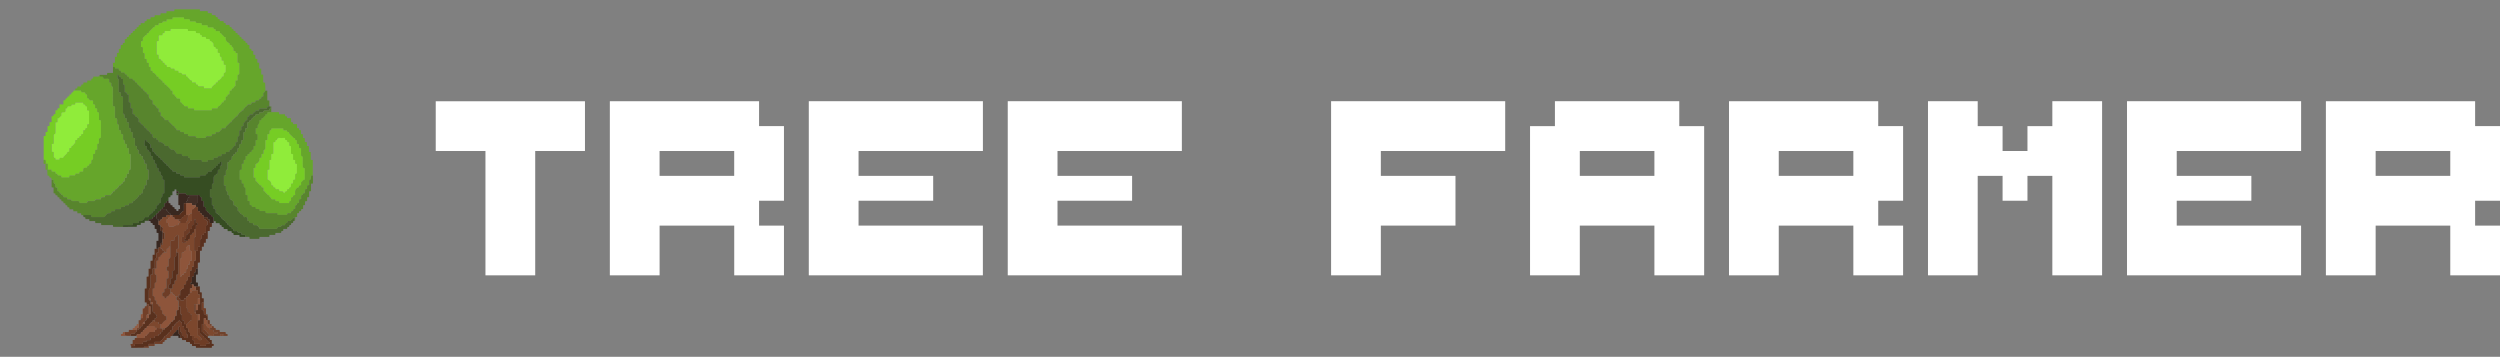 <?xml version="1.0" encoding="utf-8"?>
<!-- Generator: Adobe Illustrator 26.0.1, SVG Export Plug-In . SVG Version: 6.00 Build 0)  -->
<svg version="1.1" id="Livello_1" xmlns="http://www.w3.org/2000/svg" xmlns:xlink="http://www.w3.org/1999/xlink" x="0px" y="0px"
	 viewBox="0 0 7567.1 1080" style="enable-background:new 0 0 7567.1 1080;" xml:space="preserve">
<rect x="0" y="0" width="7567.1" height="1080" fill="#808080" stroke="none"/>
<style type="text/css">
	.st0{fill:#66A62B;}
	.st1{fill:#58852D;}
	.st2{fill:#4B692F;}
	.st3{fill:#76CD24;}
	.st4{fill:#364D22;}
	.st5{fill:#59301D;}
	.st6{fill:#59301E;}
	.st7{fill:#59311E;}
	.st8{fill:#6E3D27;}
	.st9{fill:#38271F;}
	.st10{fill:#382720;}
	.st11{fill:#8E553B;}
	.st12{fill:#724029;}
	.st13{fill:#70422C;}
	.st14{fill:#925D44;}
	.st15{fill:#6D3C26;}
	.st16{fill:#90EC3A;}
	.st17{fill:#392820;}
	.st18{fill:#3E2B23;}
	.st19{fill:#412E26;}
	.st20{fill:#7C472D;}
	.st21{fill:#6E3D26;}
	.st22{fill:#7D482E;}
	.st23{fill:#582F1C;}
	.st24{fill:#FFFFFF;}
</style>
<path class="st0" d="M342,202.4v-12.3l5.9-0.5v-17.4l6-0.5v-11.1l5.8-1v-11.3l5.9-0.7v-11l6.1-0.9c0.2-1.8,0.4-3.5,0.6-5.4l5.4-0.8
	v-10.9l6-0.8c0.1-1.8,0.3-3.6,0.4-5.6l5.5-0.6c0.2-1.6,0.5-3.2,0.8-5.3l5.1-1c0.1-1.5,0.3-3,0.4-4.8l5.5-0.7
	c0.2-1.7,0.5-3.6,0.8-5.7l5.5-0.4c0.2-1.8,0.4-3.5,0.6-5.4l5.2-0.9c0.1-1.5,0.2-3,0.4-4.8l5.5-0.8c0.2-1.7,0.4-3.4,0.6-5.4l5.7-0.7
	c0.1-1.8,0.3-3.5,0.5-5.7h11.1c0.3-2.1,0.5-3.8,0.7-5.6l5.6-0.6c0.2-1.8,0.4-3.5,0.6-5.7h11.2c0.2-2.1,0.4-3.8,0.6-6h11.5
	c0.4-2.2,0.6-3.8,1-6h17c0.3-2.2,0.6-3.8,0.9-6h17.3c0.2-2.2,0.3-3.9,0.5-6.1h23.4c0.2-2.1,0.3-3.8,0.4-5.8h76.7
	c0.2,1.7,0.4,3.3,0.7,5.5h23.1c0.2,2.2,0.4,3.8,0.7,6.1h11.5c0.2,2.2,0.5,3.9,0.7,5.8l10.9,0.5l0.9,5.3l5.4,0.5
	c0.2,1.7,0.5,3.6,0.8,5.7l5.3,0.5c0.2,1.7,0.5,3.4,0.8,5.6h11c0.3,2.2,0.5,3.8,0.7,5.7l5.5,0.5c0.2,1.9,0.4,3.6,0.7,5.7h11.1
	c0.2,2.1,0.4,3.8,0.7,5.8l5.6,0.9c0.2,1.5,0.4,3,0.6,4.9l5,0.8c0.2,1.8,0.5,3.5,0.7,5.5l5.5,0.5c0.1,1.8,0.2,3.5,0.4,5.5l5.9,0.8
	c0.1,1.6,0.2,3.1,0.3,5l5.4,0.6l0.6,5.5l5.3,0.6c0.2,1.7,0.3,3.4,0.5,5.5l5.7,0.8c0.2,1.5,0.3,3,0.5,5l5.3,0.8
	c0.2,1.6,0.5,3.2,0.8,5.2l5.1,0.8c0.2,1.8,0.3,3.5,0.5,5.5l6,0.8v11.1l5.8,0.6c0.2,1.9,0.4,3.6,0.6,5.5l5.3,0.8v10.9l6.2,0.9v11.6
	l6.1,0.6v11.1l5.6,0.7v17.2l6.2,0.7v17.3l6,0.6v23.3l5.7,1c0.4,7.9,0.7,15.8,1.1,23.8l-5,7.1l-1.5-0.6v10.8l-5.7,1.3
	c-0.4,2-0.7,3.7-1,5.3l-5.2,0.7c-0.4,1.6-0.7,3-1.1,4.6l-10.6,0.6c-0.4,2.1-0.6,3.8-1,5.8l-10.7,0.5c-0.2,10-8.2,4.2-12.6,6.8
	c-0.3,1.1-0.6,2.6-0.6,2.7c-2.1,1.4-4.1,2.8-6,4.4c-1.5,1.6-2.9,3.4-4.1,5.2l-1-0.6c-0.3,1.7-0.6,3.4-0.9,5.1l-5.3,0.8l0.8,1.3
	l-4.9,3.6c-0.9,0.5-1.7,1.1-2.4,1.8c-1.5,2-2.9,4.1-4.3,6.2l-1-0.6c-0.2,1.5-0.5,3-0.7,4.8l-5.2,0.8l0.7,0.8l-12.7,12.4
	c-0.1,0.6-0.4,2.3-0.7,3.8l-5.4,1l0.8,1.1L683.5,384c-0.1,0.5-0.4,2.2-0.8,4.2h-11.4c-0.3,2.1-0.6,3.8-0.9,5.5l-0.8-0.6l-6.7,6.9
	h-9.5c-0.3,2.2-0.6,3.8-1,5.8l-10.5,0.5c-0.5,2.2-0.9,4-1.4,6c-4.7,0-9-0.1-13.4,0.1c-1.2,0-3.4,0.9-3.4,1.4
	c-0.2,4.8-3.6,3.8-6.5,3.8c-5.8,0-11.6-0.1-17.4,0.1c-4,0.1-7.8,0.3-7.9-5.4c-5.8,0-11.3-0.1-16.7,0c-4.2,0.1-8.3,0.4-5.9-6.6h-11.8
	c-0.5-2.3-0.8-4-1.2-6.1h-10.1c-0.7-2-1.2-3.5-1.9-5.5h-9.7c-0.8-2.3-1.4-5.5-2-5.5c-4.8,0-3.8-4.1-4.9-6.6l-4.8-0.6l0.7-0.9
	l-11.9-11.7l-0.7,0.6l-1.3-5.8h-11.3l-0.9-5.5l-0.9,0.6l-6.2-6.5l-4.2-0.7v-11.5l-5.9-1c-0.2-3.6-0.4-7.1-0.5-10.5l-5.7-1.3l-0.7-5
	l-0.9,0.6c-1.8-1.9-3.6-3.7-6.4-6.5l-4.1-0.7V305c-8.9-3.8-13.3-9.6-11.7-18.6l-5.7-1.1c-0.3-1.9-0.6-3.6-0.9-5.4l-5.9-0.9
	c1.7-4.9-2.4-4.5-4.8-5.4c-0.4-2-0.7-3.6-1-5.2l-5.3-1c-0.4-2-0.7-3.6-1-5.3l-5.3-0.9l0.8-1.2l-6.4-5.6c-0.1-0.7-0.5-2.4-0.7-3.9
	l-5.3-1c-0.4-2-0.7-3.7-1-5.3l-5.2-0.9c-0.8-8.6-8.1-2.7-11.8-5.8c-0.2-1.4-0.5-3.1-0.8-4.8l-5.5-1.2c-0.4-2-0.7-3.7-1-5.4l-5-0.7
	c-0.6-1.7-1.1-3.3-1.8-5.2h-10.1c-0.3-2.1-0.6-3.8-0.9-5.6l-5.3-0.8c-0.5-2-0.9-3.9-1.4-6h-10.2c-0.5-1.9-0.9-3.4-1.3-5L342,202.4z
	 M528.6,290.3c2.3,1.9,4.7,3,4.9,4.3c0.5,3.8,2.8,4.2,5.6,3.8c5.2-0.7,6.9,1.5,6.2,6.5c-0.3,2.6-0.5,5.4,3.6,5.5
	c0.6,0,1,1.9,1.7,2.7c1,1.2,2.1,2.3,3.3,3.3c0.8,0.7,2.7,1.1,2.7,1.7c0,4.1,2.8,3.7,5.5,3.7c2,0,4,0,5.8,0c0.5,2.6,0.9,4.3,1.3,6.6
	h17.7c0.5,2.3,0.8,4,1.1,5.6h52.8l1-6h16.9c0.4-2.3,0.6-4,0.8-4.8c2.1-1.1,4-2.3,5.9-3.6c1.9-1.7,3.7-3.6,5.3-5.5
	c0-0.1,0.3-1.8,0.6-3.5l5.4-0.9c0.3-1.9,0.6-3.6,0.8-5.4l5-0.8c2.7-4-3-11.4,5.7-11.8c0.4-2,0.7-3.7,1-5.3l5.5-1
	c0.2-3.7,0.4-7.1,0.6-10.6l5.7-0.9c0.2-3.1,0.2-6.4,4.5-6.2c0.3,0,0.6-0.7,0.9-1.1l4.7-6.4l1.9,0.8v-16.7l6.2-1.1
	c-0.1-2.6-0.1-5.3,0.1-7.9c0.5-3.7-2.7-9.2,4.5-10.1c0.3-0.1,0.7-1.5,0.7-2.3c0-10.7,0-21.4,0-32l-5.5-1.9v-28l-5.6-0.9
	c-0.3-1.9-0.6-3.6-0.8-5.3l-5.9-1.3c0-2.7,0.5-5.3-0.2-7.6c-0.6-1.8-2.6-3.2-4-4.7l-0.7,0.6c-0.3-1.7-0.6-3.4-0.9-5.1l-5.4-0.9
	c-0.3-1.9-0.6-3.6-0.7-4.7c-8.7-3.7-13-9.5-11.4-18.6l-5.7-1l0.5-0.8l-8.8-9l0.7-0.8l-4.1-1c-0.3-1.9-0.6-3.5-1-5.8h-11.6l-0.9-5.9
	l-5.6-0.9c0.6-4.8-2.4-5.1-5.9-4.9c-4,0.2-7.9,0-11.8,0c-0.5-2.5-0.8-4.2-1.2-6.5h-16.8l-1.1-6.2c-4.6,0-8.9,0.1-13.3-0.1
	c-1.3,0-3.6-0.6-3.6-1.1c-0.4-5.9-4.7-3.9-7.8-4.1c-3.3-0.2-6.6,0-9.9,0c-0.5-2.4-0.9-4.2-1.5-6.5h-16.6l-1.1-5.7h-33.8
	c-0.3,2-0.6,3.7-1,6h-16.9c-0.4,2.3-0.7,4-1,6.2c-2.9,0-5.7-0.2-8.5,0.1c-1.2,0.1-3.3,0.9-3.3,1.5c-0.1,4.5-3.3,3.7-6,3.7
	c-1.9,0-3.7,0.2-5.4,0.3c-0.4,2.3-0.8,4-1.2,6c-2,0-3.7,0-5.4,0s-3.4,0.2-5.1,0.3c-0.4,2.2-0.7,3.9-1,5.6l-5.3,0.8
	c0.2,0.3,0.5,0.6,0.7,0.9L450.5,96c-0.1,0.5-0.3,2-0.5,3.6l-5.5,1.2c-0.4,2-0.7,3.7-1,5.3l-5,0.7l0.6,0.8l-7,6.9
	c-1,2.8,3.9,10.3-5.6,10.4v16.9l5.9,1.1c0,3.4-0.2,6.5,0,9.6s-1.9,7.8,4.2,8.2c0.4,0,0.9,2.4,1,3.7c0.1,4.3,0,8.7,0,13l6.1,1.4
	c0.2,3.7,0.4,7.1,0.5,10.4l6.1,1.2v11.1l5.5,1.9v10.1l5.6,0.9c0.3,1.9,0.5,3.6,0.9,5.5l5.2,0.8l-0.7,0.9l6.5,6.2
	c0,0.2,0.3,1.9,0.6,3.7l5.4,0.8c0.3,1.9,0.6,3.6,0.8,5.5l4.6,0.7c1.3,2,2.2,4.8,3.2,4.7c4.9-0.1,3.8,3.3,3.8,6.2l5.4,0.8l1.2,5.6
	l5.2,0.7c0.4,1.6,0.7,3,1,4.5l1-0.8l9.9,9.6c0.1,0.4,0.4,2.1,0.7,3.8l5.5,0.9c0.2,3.7,0.4,7.1,0.6,10.6l5.6,0.9
	C528.2,288,528.5,289.5,528.6,290.3L528.6,290.3z"/>
<path class="st1" d="M342,202.4l5.4,0.2c0.4,1.6,0.8,3.1,1.3,5h10.2c0.5,2.2,0.9,4,1.4,6l5.3,0.8c0.3,1.8,0.6,3.5,0.9,5.6h10.1
	c0.7,2,1.2,3.5,1.8,5.2l5,0.7c0.3,1.7,0.6,3.3,1,5.4l5.5,1.2c0.3,1.7,0.6,3.4,0.8,4.8c3.7,3,10.9-2.9,11.8,5.8l5.2,0.9
	c0.3,1.7,0.6,3.3,1,5.3l5.3,1c0.3,1.5,0.6,3.2,0.7,3.9l6.4,5.6l-0.8,1.2l5.3,0.9c0.3,1.7,0.6,3.4,1,5.3l5.3,1c0.3,1.6,0.6,3.2,1,5.2
	c2.4,0.9,6.5,0.5,4.8,5.4l5.9,0.9c0.3,1.7,0.6,3.4,0.9,5.4l5.7,1.1c-1.6,9.1,2.8,14.8,11.7,18.6v10.9l4.1,0.7
	c2.8,2.8,4.6,4.7,6.4,6.5l0.9-0.6l0.7,5l5.7,1.3c0.2,3.4,0.4,6.9,0.5,10.5l5.9,1v11.5l4.2,0.7l6.2,6.5l0.9-0.6l0.9,5.5h11.4l1.3,5.8
	l0.7-0.6l11.9,11.7l-0.7,0.9l4.8,0.6c1.1,2.5,0.1,6.6,4.9,6.6c0.6,0,1.2,3.2,2,5.5h9.7c0.7,2,1.2,3.5,1.9,5.5h10.1
	c0.4,2.1,0.8,3.7,1.2,6.1h11.9c-2.4,7,1.7,6.7,5.9,6.6c5.4-0.1,10.9,0,16.7,0c0.1,5.7,3.9,5.5,7.9,5.4c5.8-0.2,11.6,0,17.4-0.1
	c2.8,0,6.2,1,6.5-3.8c0-0.5,2.2-1.3,3.4-1.4c4.4-0.2,8.8-0.1,13.4-0.1c0.5-2.1,0.9-3.9,1.4-6l10.5-0.5c0.3-2,0.6-3.6,1-5.8h9.5
	l6.7-6.9l0.8,0.6c0.3-1.7,0.5-3.3,0.9-5.5h11.4c0.4-2.1,0.7-3.7,0.8-4.2l12.7-12.2l-0.8-1.1l5.4-1c0.3-1.6,0.6-3.2,0.7-3.8
	l12.8-12.4l-0.7-0.8l5.2-0.8c0.3-1.7,0.5-3.3,0.7-4.8l1,0.6c1.4-2.1,2.8-4.2,4.3-6.2c0.7-0.7,1.5-1.3,2.4-1.8l4.9-3.6l-0.8-1.3
	l5.3-0.8c0.3-1.7,0.6-3.4,0.9-5.1l1,0.6c1.3-1.8,2.6-3.5,4.1-5.2c1.9-1.6,3.9-3.1,6-4.4c0-0.1,0.4-1.5,0.6-2.7
	c4.4-2.6,12.4,3.2,12.6-6.8l10.7-0.5c0.3-1.9,0.6-3.6,1-5.8l10.6-0.6c0.4-1.6,0.7-3.1,1.1-4.6l5.2-0.7c0.3-1.6,0.6-3.3,1-5.3
	l5.7-1.3v-10.9l1.5,0.6l5-7.1h5.3v29.5l6.3,0.4v17.6h-5.6c-0.5,2.5-1,4.2-1.5,6.6h-22.9c-0.5,2.3-0.8,4-1.2,6.1h-10.3
	c-0.4,1.9-0.8,3.3-1.2,4.9l-5.3,0.9c-0.3,2-0.6,3.6-0.9,5.6l-10.5,0.5c-0.5,2.2-0.9,4-1.3,5.6l-5.5,1.1c-0.2,3.8-0.4,7.2-0.5,10.4
	l-5.6,1.1c-0.4,2-0.7,3.7-1,5.3l-1.5-0.7c-1.1,1.6-2.6,3.1-3.1,4.9c-0.5,2.3-0.1,4.8-0.1,7.1l-6.5,1.5v11.2l-6.1,1.4
	c0,4.1,0,8,0,11.8c0,2.6,0.7,5.5-3.5,5.6c-0.6,0-1.6,2.4-1.7,3.7c-0.2,4.5-0.1,9-0.1,13.4l-6,1.1c-0.2,3.7-0.4,7.1-0.6,10.6
	l-5.5,0.9l0.8,1l-8.2,9.9l-4.3,0.8c-0.3,2-0.7,3.6-1,5.5l-10.6,0.6c-0.3,2.1-0.6,3.8-1,6.1h-11.6c-0.4,2.3-0.7,4-1,6.2
	c-2.6,0-5-0.2-7.4,0.1c-1.2,0.1-3.3,0.9-3.3,1.5c-0.1,4.5-3.3,3.7-6,3.7c-2.2,0-4.4,0-6.4,0c-0.5,2.6-0.9,4.3-1.3,6.5h-16.8
	c-0.4,2.3-0.7,4-1,5.7h-17c-0.3-2-0.6-3.7-1-5.9h-34.8c-0.4-2.4-0.7-4-0.9-5.9l-5.2-0.8c-0.1-1.7-0.2-3.1-0.3-4.9
	c-3.9,0-7.4-0.2-10.9,0c-4.5,0.3-8.3,0-7.9-6.5h-14.5c-3-4-5.6-6.7-7.3-9.9c-3-5.3-8.1-1-11.2-3.7l-6.7-6.7l-0.7-3.7l-11.6-0.5
	c-0.3-2.2-0.5-3.7-0.6-4.4c-2.3-1.7-4-3-5.7-4.1c-1.5-1-3.1-2.3-4.8-2.7c-2.1-0.5-4.4-0.1-6.7-0.1c-0.4-2.4-0.6-4.1-0.9-5.9
	l-5.3-0.8c-0.5-2.1-0.9-3.9-1.4-6.3c-10.7,3.5-11.8-3-11-10.7l-5.7-1.1c-0.2-1.8-0.5-3.4-0.8-5.6c-4.7,1.5-4.7-2.5-5.7-5l-5-0.8
	c-0.5-2-0.9-3.8-1.2-5.5l-5.4-1c-0.3-1.9-0.5-3.4-0.7-5.2l-4.7-1.1c0.2-4.4-1.4-6.6-6-4.9c-0.5-2.2-0.8-4-1.2-5.7l-5.7-1.1V360
	l-7.6-7.6l-3.4-0.5c-0.4-2-0.9-3.8-1.2-5.5l-6-1.2v-16.6l-6.1-1.2c0-3.5-0.1-6.9,0-10.2c0.2-4,0.4-7.8-5.6-7.9v-22.9l-5.6-0.9
	c-0.3-1.9-0.6-3.6-0.8-5.3l-5.9-1.4c0-5.9,0-11.5,0-17.1c0-2.5,0.7-5.5-3.5-5.6c-0.6,0-1.6-2.4-1.7-3.7c-0.2-4.5-0.1-9-0.1-13.4
	l-5.9-1.1c-0.3-1.9-0.6-3.6-0.9-5.4l-5.5-0.9c-0.2-1.4,0.1-3.1-0.5-3.7c-1-1-2.6-1.2-4-1.8c0.1,4,0.2,8.1,0.4,12.1
	c4.9-0.1,3.8,3.5,3.8,6.3c0,7,0,14.1,0,21.1V279l6.1,1.1c0.2,4,0.3,7.8,0.5,11.6l6,1v5.9c0,14.2-0.1,28.5,0.1,42.7
	c0,1.5,1.2,4.3,2.1,4.4c3.5,0.4,3.1,2.7,3.1,5c0,2.1,0,4.1,0,6.2l6.1,1.4c0.2,4,0.4,7.8,0.6,11.4l6,1.2c0,3.5,0.1,6.9,0,10.2
	c-0.2,4-0.5,7.9,5.5,7.9v10.1l6.3,1.4V417l6.4,1.5v22.9l5.5,1.1c1.8,4.4-2.7,11.3,6.1,12v11.3l5.6,0.9c0.3,1.9,0.6,3.6,0.8,5.3
	l5.9,1.3c0,2.6-0.2,4.9,0.1,7.1c0.1,1.2,0.9,3.4,1.4,3.4c4.5,0.1,3.7,3.2,3.8,6c0,1.9,0.2,3.7,0.3,5.5l6.2,1.2v16.8l5.8,1v29.6l-6,1
	v15.7l-6.3,1.4c0.1,2.5,0.1,5.1-0.1,7.6c-0.1,1.1-1.2,3-1.9,3c-3.4,0.2-3.4,2.3-3.3,4.8s0,5.1,0,7.6l-5.8,1.1
	c-0.4,1.6-0.7,2.9-1,4.4l-5.4,0.8c-0.3,1.9-0.5,3.6-0.8,5.3l-1.3-0.7c-1.3,1.8-2.4,3.7-3.8,5.3c-0.9,0.9-2,1.7-3.1,2.3
	c-0.9,0.5-2.6,0.8-2.6,1.2c0.3,4.9-4,3.8-6.3,4.9c-0.4,1.9-0.7,3.6-1,5.4l-10.5,0.5c-0.4,2.2-0.7,3.9-1.1,6c-3,0-5.8-0.2-8.6,0.1
	c-1.2,0.1-3.2,1.1-3.2,1.7c-0.1,4.2-3.1,3.5-5.6,3.5c-1.9,0-3.8,0-5.6,0c-0.6,2.5-1,4.3-1.5,6.5h-16.4c-0.5,2.2-0.9,4-1.4,6.2h-10.5
	c0.4,6.4-3.5,6.4-7.9,6.4c-1.9,0.1-3.6,0.8-5,2.1c-2.8,2.8-5,6-7.6,9c-0.3,0.3-1,0.3-1.5,0.3c-12.6,0-25.2,0-37.9,0l-1.4-6.2h-29.4
	c-0.2-1.7-0.4-3.4-0.7-5.6h-11c-0.2-2.2-0.4-3.9-0.6-6.1h-11.6c-0.3-2.2-0.5-3.8-0.7-6h-11.1c-0.3-2.1-0.5-3.8-0.8-5.7l-5.4-0.6
	c-0.2-1.8-0.4-3.4-0.7-5.4l-5.2-0.7l-0.5-5.5l-5.5-0.6l-0.7-5.2l-5.6-0.9c-0.1-1.7-0.3-3.3-0.4-5.1l-5.2-0.8
	c-0.2-1.8-0.4-3.5-0.6-5.5l-5.4-0.6c-0.2-1.6-0.4-3.3-0.6-5.3l-5.7-0.9c-0.1-1.5-0.3-3.1-0.5-5l-5.4-0.6v-17.2l-5.9-0.8v-22.7h6.2
	c0,3.2-0.2,5.6,0.1,8c0.1,1.2,1,3.3,1.5,3.3c4.5,0.2,3.6,3.3,3.7,6c0.1,1.8,0.2,3.7,0.3,5.4l5.8,1.2c0.2,3.7,0.4,7.2,0.6,10.5l5.6,1
	c0.3,1.9,0.6,3.6,0.8,5c1.8,0.7,4.4,1.3,4.4,1.9c-0.1,4.8,4,3.9,6.4,4.9l1.1,5.4l10.5,0.6c0.4,2.2,0.7,3.9,1.1,6
	c3,0,5.8-0.2,8.6,0.1c1.2,0.1,3.2,1,3.2,1.6c0.1,4.2,3,3.6,5.6,3.6c3.9,0,7.8,0.2,11.6-0.1c4.6-0.4,8.1,0.3,7.8,6h22.5
	c-0.3-5.1,2.2-6.3,6.5-6s8.4,0.1,12.6,0.1c2.6,0,5.5,0.7,5.6-3.6c0-0.6,2.4-1.6,3.7-1.7c4.5-0.2,9-0.1,13.4-0.1
	c0.5-2.5,0.8-4.2,1.1-6l11.1-0.6c-1.3-6.3,2.6-6.1,6.7-6c3.8,0.1,7.6,0,11.5,0l-0.6-1.2l6.5-6.4c0-0.2,0.3-1.8,0.6-3.6l5.5-0.8
	c0.3-1.9,0.6-3.6,0.9-5.5l5.2-0.8l-0.7-0.9l6.5-6.2c0-0.3,0.3-2,0.6-3.7l5.3-0.8l-0.8-1.4l7.4-5.2c0.1-0.7,0.3-2.3,0.6-4.1
	c9.3-0.2,2.4-8.2,6-11.7l5-0.8c0.2-3.7,0.4-7.1,0.6-10.6l5.1-0.8c0.4-0.5,0.6-0.6,0.6-0.7c1.5-4.3-2.7-10.9,5.2-12.6
	c0.3-0.1,0.4-1.3,0.4-2c0-14.5,0-29.1,0-43.8l-5.4-1.3v-16.7l-6.2-1v-11.4l-5.9-1.4c-0.1-0.9-0.2-1.4-0.3-1.9
	c-0.7-3.6,2.3-8.8-4.5-9.7c-0.4,0-0.7-2.5-0.8-3.8c-0.1-4.3,0-8.6,0-12.8l-6-1.1c-0.2-3.7-0.4-7.1-0.6-11.2c-5.8,1.3-6.2-2.1-6-6.1
	c0.1-0.9,0.1-1.8,0-2.6c-0.7-3.5,2.6-8.9-4.5-9.7c-0.4,0-0.7-1.8-0.8-2.8c-0.2-2.5-0.2-4.9,0-7.4c0.5-4.8,0.1-8.8-6.5-8.8v-34.5
	l-6.1-1.4v-6c0-16.2,0-32.3-0.1-48.5c0-1.6-1.1-4.5-1.8-4.6c-3.8-0.3-3.4-2.8-3.4-5.3c0-2,0-4.1,0-6.1l-6.3-1.1
	c-0.1-2-0.1-3.9,0-5.9c0.6-4.3-1.3-5.6-5.4-5.3s-8,0.1-11.9,0.1l-1.4-6.1l-11-0.5c0.5-2.4,0.8-4.1,1.1-5.7h21.8l0.9-5.9H342V202.4z"
	/>
<path class="st2" d="M251.7,650.8h23.9l1.4,6.2c12.7,0,25.3,0,37.9,0c0.5,0,1.2,0,1.5-0.3c2.5-3,4.8-6.2,7.6-9c1.4-1.3,3.1-2,5-2.1
	c4.4,0.1,8.3,0,7.9-6.4h10.5c0.5-2.2,0.9-4,1.4-6.2h16.5c0.5-2.2,0.9-4,1.5-6.5c1.8,0,3.7,0,5.6,0c2.5,0,5.5,0.7,5.6-3.5
	c0-0.6,2-1.6,3.2-1.7c2.8-0.2,5.5-0.1,8.6-0.1c0.4-2.1,0.7-3.8,1.1-6l10.5-0.5c0.4-1.8,0.7-3.4,1-5.4c2.3-1.2,6.6,0,6.3-4.9
	c0-0.3,1.8-0.6,2.6-1.2c1.1-0.6,2.2-1.4,3.1-2.3c1.4-1.7,2.6-3.5,3.8-5.3l1.3,0.7c0.2-1.7,0.5-3.4,0.8-5.3l5.4-0.8
	c0.3-1.5,0.6-2.8,1-4.4l5.8-1.1c0-2.4,0-5,0-7.6s-0.1-4.6,3.3-4.8c0.7,0,1.8-1.9,1.9-3c0.2-2.5,0.2-5.1,0.1-7.6l6.3-1.4v-15.8l6-1
	v-29.6l-5.8-1v-16.8l-6.2-1.2c-0.1-1.8-0.2-3.6-0.3-5.5c-0.1-2.8,0.7-5.8-3.8-6c-0.5,0-1.3-2.2-1.4-3.4c-0.2-2.2-0.1-4.5-0.1-7.1
	l-5.9-1.3c-0.3-1.7-0.5-3.4-0.8-5.3l-5.6-0.9v-11.2c-8.8-0.7-4.3-7.5-6.1-12l-5.5-1.1v-22.9L402,417v-16.5l-6.3-1.4v-10.2
	c-6-0.1-5.7-4-5.5-7.9c0.2-3.3,0-6.6,0-10.2l-6-1.2c-0.2-3.6-0.4-7.4-0.6-11.4l-6.1-1.4c0-2.1,0-4.2,0-6.2c0-2.3,0.4-4.5-3.1-5
	c-0.9-0.1-2-2.9-2.1-4.4c-0.2-14.2-0.1-28.5-0.1-42.7v-5.9l-6-1c-0.2-3.8-0.3-7.6-0.5-11.6l-6.1-1.1v-13.4c0-7,0-14.1,0-21.1
	c0-2.8,1-6.4-3.8-6.3c-0.1-4-0.2-8.1-0.4-12.1c1.4,0.6,3,0.8,4,1.8c0.7,0.7,0.4,2.3,0.5,3.7l5.5,0.9c0.3,1.8,0.6,3.4,0.9,5.4
	l5.9,1.1c0,4.4-0.1,8.9,0.1,13.4c0.1,1.3,1,3.7,1.7,3.7c4.2,0.2,3.5,3.1,3.5,5.6c0,5.6,0,11.2,0,17.1l5.9,1.4
	c0.3,1.7,0.5,3.4,0.8,5.3l5.6,0.9v22.9c5.9,0.1,5.8,3.9,5.6,7.9c-0.2,3.3,0,6.6,0,10.2l6.1,1.2v16.7l6,1.2c0.4,1.6,0.8,3.5,1.2,5.5
	l3.4,0.5l7.6,7.6v9.5l5.7,1.1c0.4,1.7,0.7,3.5,1.2,5.7c4.6-1.7,6.2,0.5,6,4.9l4.7,1.1c0.2,1.8,0.4,3.3,0.7,5.2l5.4,1
	c0.4,1.6,0.8,3.5,1.2,5.5l5,0.8c1,2.6,0.9,6.6,5.7,5c0.3,2.2,0.5,3.8,0.8,5.6l5.8,1.1c-0.8,7.6,0.3,14.2,11,10.7
	c0.5,2.5,1,4.2,1.4,6.3l5.3,0.8c0.3,1.8,0.6,3.5,0.9,5.9c2.3,0,4.6-0.4,6.7,0.1c1.7,0.4,3.2,1.7,4.8,2.7c1.8,1.1,3.4,2.4,5.7,4.1
	c0.1,0.7,0.3,2.2,0.6,4.4l11.6,0.5l0.7,3.7l6.7,6.7c3,2.6,8.2-1.6,11.2,3.7c1.7,3.1,4.3,5.8,7.3,9.9h14.5c-0.4,6.5,3.4,6.8,7.9,6.5
	c3.5-0.2,7,0,10.9,0c0.1,1.8,0.2,3.2,0.3,4.9l5.2,0.8c0.3,1.9,0.6,3.5,0.9,5.9h34.8c0.4,2.2,0.7,3.9,1,5.9H628
	c0.3-1.8,0.6-3.4,1-5.7h16.7c0.5-2.3,0.8-3.9,1.3-6.5c2,0,4.2,0,6.4,0c2.7,0,5.8,0.8,6-3.7c0-0.5,2.2-1.4,3.3-1.5
	c2.4-0.2,4.8-0.1,7.4-0.1c0.4-2.3,0.7-4,1-6.2h11.6c0.4-2.3,0.7-4,1-6.1l10.6-0.6c0.3-1.8,0.6-3.5,1-5.5l4.3-0.8l8.2-9.9l-0.8-1
	l5.5-0.9c0.2-3.5,0.4-6.9,0.6-10.6l6-1.1c0-4.4-0.1-8.9,0.1-13.4c0.1-1.3,1-3.7,1.7-3.7c4.2-0.2,3.5-3.1,3.5-5.6c0-3.9,0-7.7,0-11.8
	l6.1-1.4v-11.1l6.5-1.5c0-2.3-0.4-4.8,0.1-7.1c0.4-1.8,2-3.3,3.1-4.9l1.5,0.7c0.3-1.7,0.6-3.4,1-5.3l5.6-1.1
	c0.2-3.3,0.3-6.7,0.5-10.4l5.5-1.1c0.4-1.6,0.8-3.4,1.3-5.6l10.5-0.5c0.3-2,0.6-3.6,0.9-5.6l5.3-0.9c0.4-1.5,0.7-3,1.2-4.9H784
	c0.4-2.1,0.8-3.7,1.2-6.1h22.9c0.5-2.4,1-4.2,1.5-6.6h5.6h0.1c1.3,0.5,3.1,0.7,3.7,1.6c0.7,1.1,0.4,2.9,0.6,4.4
	c-4.7-0.4-4,3.7-5,6.6c-3.5,0-6.8,0.1-10.1,0c-4-0.2-7.8-0.3-7.9,5.6h-11.3c-0.4,2.1-0.6,3.8-1,5.8l-10.5,0.5l-1.3,5.7l-5,0.7
	l0.6,0.8c-1.8,1.8-3.7,3.6-5.5,5.5l-0.8-0.6l-0.8,5.1l-5.4,0.8c-0.3,1.9-0.6,3.6-0.8,5.3l-6.2,1.4v16.6l-6.1,1.2v10.1l-5.5,1.9v22.7
	l-5.8,1c-0.2,3.6-0.3,7.1-0.5,10.7c-10,0.2-4.3,8.1-6.7,12.5l-4.9,1.6v10.1l-5.5,0.9c-0.5,2-0.8,3.8-1.2,5.5l-5.3,1
	c-0.3,1.9-0.5,3.4-0.7,5.2l-4.6,1.1c-0.2,3.7-0.4,7.1-0.6,10.6l-5.6,0.9c-0.3,1.9-0.6,3.6-0.8,5.3l-5.9,1.4v17.1
	c0,2.6,0.6,5.4-3.6,5.6c-0.6,0-1.6,2.4-1.6,3.7c-0.2,4.5-0.1,9-0.1,13.3l-5.9,1.1v28.5l5.9,1c0,4.5-0.2,8.9,0.1,13.2
	c0.1,1.4,1.2,3.8,2.1,3.9c3,0.4,3.2,2.1,3.1,4.4s0,4.5,0,6.8l6.1,1.4c0.2,4,0.4,7.8,0.6,11.6l4.8,0.7c1.1,1.9,1.9,4.6,3,4.7
	c4.2,0.3,3.6,3,3.6,5.6c0,2.2,0,4.5,0,6.8l4.5,0.7c1.9,2.2,2.9,4.7,4.3,4.8c3.8,0.5,3.8,2.8,3.9,5.6c0.1,3.1-1.8,7.5,4.2,7.7
	c0.4,0,0.7,1.8,1.1,2.7c0.4,1.1,1,2.1,1.8,2.9c2,1.6,4.1,2.9,6.2,4.3l-0.6,1.1l4.6,0.7c0.5,2,0.9,3.8,1.4,6.2
	c10.5-3.3,12,2.9,11,10.7l5.7,1.1c0.3,1.9,0.6,3.6,0.9,5.5l10.6,0.6c0.3,2.1,0.6,3.8,1,6c2.9,0,5.7-0.2,8.5,0.1
	c1.3,0.2,2.5,0.7,3.4,1.6c1.5,1.6,3,3.3,4.3,5.2l0.8-0.6c0.3,1.7,0.6,3.3,1,5h53c-0.4-5.6,2.8-6.2,7-6.1c1.9,0.1,5.3-1,5.5-1.9
	c0.5-3.3,2.5-3.3,4.9-3.3c2.2,0.1,4.4,0,6.5,0c0.5-2.5,0.8-4.2,1.1-5.9l5.4-0.9c0.3-2,0.6-3.6,0.8-5c4-2.5,11.4,2.9,11.8-5.7l5.2-1
	c0-0.6,0.2-1.3,0.4-1.8c0.9-1.3,1.9-2.5,2.9-3.8c0.8,1.3,2.2,2.5,2.2,3.8c0.1,2.6-0.5,5.2-0.9,7.7l-3.9,0.5
	c-0.2,1.7-0.3,3.4-0.6,5.4l-5.6,0.8l-0.5,5.5l-5,0.6c-0.2,1.5-0.5,3.2-0.8,5.1l-5.4,0.8c-0.2,1.6-0.4,3.2-0.6,5.5h-11.4
	c-0.2,2.3-0.3,4-0.5,6l-5.5,0.6c-0.2,1.6-0.4,3.3-0.7,5.5h-17.2c-0.3,2.2-0.5,3.9-0.7,6h-17.4c-0.2,2.2-0.3,3.9-0.5,6.1h-29.7
	c-0.2,2.1-0.4,3.8-0.6,5.8h-29.2c-0.2-1.7-0.4-3.3-0.7-5.9h-12.3v-5.8l-11.1-0.6c-0.3-2.1-0.6-3.8-1-6c-2.6,0-5,0.2-7.4-0.1
	c-1.2-0.1-3.3-0.9-3.3-1.5c-0.1-4.5-3.3-3.7-6-3.7c-2.2,0-4.4,0-6.5,0c-0.3-2.5-0.5-4-0.8-5.8l-4.5-1.1c-0.3-1.9-0.6-3.6-0.9-5.4
	l-5.9-0.9c1.8-6-3.6-4.2-6-5.6c-0.2-1.7-0.4-3.3-0.7-5l-4.5-1.1c-0.3-1.9-0.6-3.6-0.9-5.4l-5.3-0.8l0.8-1.4l-7.4-5.4
	c-0.1-0.7-0.3-2.2-0.5-4l-4.5-1.1c-0.3-1.9-0.6-3.6-0.9-5.3l-5.3-0.8l0.8-1.4l-7.7-5.5v-10l-6.2-1.4v-10.2l-5.4-1.3v-23.1l-5.8-1
	v-23.2l6-1.4c0-4.3-0.1-8.4,0-12.4c0-1.1,0.6-3.2,1-3.2c6.2-0.4,4-5,4.2-8.2c0.2-4-0.1-8.1,0.2-12.1c0.3-1.6,1-3.1,2.2-4.2
	c1.8-1.5,3.7-3,5.7-4.2l-0.7-1l5-1c0.2-4.1,0.4-7.9,0.5-11.5l6.1-1.2v-10l4.9-1.7v-10.1c-4.8-1.9-5.9,0.5-5.6,4.2l-5.2,1
	c-0.4,2-0.7,3.7-1,5.3l-5.4,0.9c-0.3,1.9-0.6,3.6-0.9,5.4l-5.3,0.8c0.2,0.4,0.5,0.8,0.7,1.1l-6.4,5.8c-0.1,0.6-0.5,2.3-0.8,4.1
	l-11.5,0.6c-0.4,2.2-0.7,3.9-0.8,4.5c-2.2,1.6-4.5,2.5-4.7,3.7c-0.5,3-2.2,3.1-4.4,3.1c-4.3-0.1-8.7,0-13,0c-0.6,2.4-1,4.2-1.4,5.8
	h-47.4c-0.4-2.1-0.8-3.8-1.2-5.9h-10.1l-1.9-5.6h-10.1c-0.3-2.2-0.6-3.8-1-5.8l-10.5-0.5c-0.5-2.2-0.9-4-1.3-5.7l-5-0.7l0.6-0.8
	l-6.4-6.4l-0.6-3.6l-5.4-0.8l-0.9-5.5l-5.2-0.8l0.7-0.9l-6.5-6.2c0-0.3-0.3-2-0.6-3.7l-5.4-0.9c-0.3-2-0.6-3.6-0.9-5.5l-5.3-0.8
	c-0.4-2-0.8-3.8-1.1-4.9c-2.3-0.7-4.3-0.8-5.5-1.9c-1.8-1.7-2.9-4-4.3-6.1l-1.1,0.7l-0.9-4.8l-5.5-1.1c-0.2-3.8-0.4-7.2-0.5-10.4
	l-6-1.2V438l-7.7-7.6l-3.4-0.5c-0.5-2-0.9-3.8-1.5-7c-2.2,1.5-5,2.4-5.1,3.6c-0.5,5-0.2,10-0.2,14.9l6,1.2c0.2,3.7,0.4,7.1,0.6,11.1
	c5.2-1.3,6.3,1.7,6.3,5.6l4.5,1.1c1.7,4.8-3,12.6,7,12.8v10.3l6.2,1.4v10.2l5,1.2c0.2,4,0.4,7.8,0.5,11.6l5.7,1
	c0.2,3.7,0.4,7.1,0.6,10.6l6,1c0,2.6-0.2,5,0.1,7.4c0.1,1.2,0.9,3.3,1.5,3.4c4.5,0.1,3.7,3.3,3.8,6c0,2.2,0,4.4,0,6.4l5.9,1.2v40
	l-5.4,1c-1.7,4.4,2.2,11-5.5,12.4c-0.3,0-0.3,2.3-0.3,3.5c0,4.2,0,8.3,0,12.5l-5.9,1.3l-1,5.2l-5.8,1.1v10.2l-4.9,1.2l-0.9,5.4
	l-5.4,0.8l-0.9,5.5l-5.2,0.8l0.7,0.9l-6.5,6.2c0,0.3-0.3,2-0.7,4.3h-10.9c-3.7,9-9.6,13.1-18.5,11.7c-0.5,2.4-0.8,4-1.2,6.3h-16.7
	c-0.4,2.3-0.7,4-1.1,6.2h-28.7l-0.3,5.3h-30.1c-0.2-1.7-0.4-3.4-0.6-5.5h-35.4l-0.4-6h-17.5c-0.2-2.1-0.3-3.8-0.5-6h-17.3
	c-0.2-2.2-0.4-3.8-0.7-5.9h-11.2l-0.8-5.8l-5.3-0.6L251.7,650.8z"/>
<path class="st0" d="M301.5,226c-0.3,1.7-0.6,3.3-1.1,5.7l11,0.5l1.4,6.1c3.9,0,8,0.2,11.9-0.1s5.9,1,5.4,5.3c-0.1,2-0.1,3.9,0,5.9
	l6.3,1.1c0,2.1,0,4.1,0,6.1c0,2.5-0.5,4.9,3.4,5.3c0.8,0.1,1.8,3,1.8,4.6c0.1,16.2,0.1,32.3,0.1,48.5v6l6.1,1.4v34.5
	c6.6,0,7,4,6.5,8.8c-0.2,2.5-0.2,4.9,0,7.4c0,1,0.4,2.8,0.8,2.8c7,0.8,3.8,6.1,4.5,9.7c0.1,0.9,0.1,1.8,0,2.6c-0.3,4,0.1,7.5,6,6.1
	c0.2,4,0.4,7.5,0.6,11.2l6,1.1c0,4.2-0.1,8.5,0,12.8c0,1.3,0.3,3.8,0.8,3.8c6.8,0.9,3.9,6.1,4.5,9.7c0.1,0.5,0.2,1,0.3,1.9l5.9,1.4
	v11.4l6.2,1v16.8l5.4,1.3c0,14.7,0,29.3,0,43.8c0,0.7-0.1,1.9-0.4,2c-7.9,1.7-3.7,8.3-5.2,12.6c0,0.2-0.2,0.3-0.6,0.7l-5.1,0.8
	c-0.2,3.5-0.4,6.9-0.6,10.6l-5,0.8c-3.5,3.5,3.4,11.5-6,11.7c-0.3,1.8-0.5,3.4-0.6,4.1l-7.4,5.2l0.8,1.4l-5.3,0.8
	c-0.3,1.8-0.6,3.4-0.6,3.7l-6.5,6.2l0.7,0.9l-5.2,0.8c-0.3,1.9-0.5,3.6-0.9,5.5l-5.5,0.8c-0.3,1.8-0.5,3.5-0.6,3.6l-6.5,6.4l0.6,1.2
	c-3.8,0-7.6,0.1-11.5,0c-4-0.1-8-0.3-6.7,6l-11.1,0.6c-0.3,1.9-0.6,3.5-1.1,6c-4.4,0-8.9-0.1-13.4,0.1c-1.3,0.1-3.7,1-3.7,1.7
	c-0.1,4.2-3,3.6-5.6,3.6c-4.2,0-8.5,0.2-12.6-0.1s-6.8,0.9-6.5,6h-22.4c0.2-5.7-3.2-6.4-7.8-6c-3.8,0.3-7.7,0.1-11.6,0.1
	c-2.6,0-5.5,0.6-5.6-3.6c0-0.6-2.1-1.5-3.2-1.6c-2.8-0.2-5.5-0.1-8.6-0.1c-0.4-2.2-0.7-3.8-1.1-6l-10.5-0.6l-1.1-5.4
	c-2.4-1-6.5-0.1-6.4-4.9c0-0.5-2.6-1.1-4.4-1.9c-0.2-1.4-0.5-3.1-0.8-5l-5.6-1c-0.2-3.3-0.4-6.8-0.6-10.5l-5.8-1.2
	c-0.1-1.7-0.2-3.5-0.3-5.4c-0.1-2.7,0.8-5.9-3.7-6c-0.6,0-1.4-2.1-1.5-3.3c-0.2-2.4-0.1-4.8-0.1-8h-6.2l-0.4-6l-5.5-0.5
	c-0.2-1.5-0.5-3.2-0.8-5.2l-5.3-0.7c-0.4-6.1-0.7-12.1-1-18l1.3-0.2h11.1l1.2,6.1l10.5,0.5c0.4,2.2,0.7,3.9,1,5.6l5.2,0.9
	c0.8,8.7,8.1,2.8,11.6,5.7c0.4,1.6,0.8,3.4,1.2,5h23.1c0.4-2.2,0.8-3.8,1.2-5.9H227l1.9-5.5H240l1-5.8c1.9-0.1,3.7-0.2,5.4-0.2
	l5.3-0.3c0.4-3.8-0.4-8.4,1.5-10.3s6.5-1.1,10.1-1.5c0.4-1.9,0.8-3.7,1.2-5.4l5.2-1l1-5.3l5.3-0.9c1.5-4.4-2.2-10.9,5.4-12.3
	c0.3-0.1,0.3-2.3,0.3-3.5c0-4.2,0-8.3,0-12.5l6.1-1.4c0.2-4.1,0.4-7.8,0.5-11.4l6.1-1.2v-16.4l4.2-1.4c3.7-6.2-4.2-15.6,6.9-18.3
	v-52.3l-5.9-1.2c0-5.6-0.1-11.1,0-16.5c0.1-4,0.3-7.8-5.6-7.9v-10.2l-6.2-1.4v-10.5c-6,0.5-6.7-3-6.1-7.4s-1-6.4-5.5-5.6
	c-4.1,0.7-6.6-0.7-6.9-5c-9.7-0.5-3.6-8.3-6.5-12.5l-4-0.9c-0.1-9.9-8.3-3.9-12.6-6.6c-0.3-1.1-0.6-2.6-1.1-4.5h-17.5
	c0.1-1.9,0.3-3.8,0.5-6l5.6-0.5c0.3-1.8,0.5-3.6,0.9-5.8h10.8c0.3-1.9,0.6-3.6,1-5.5l5.4-0.6c0.2-1.7,0.5-3.5,0.9-5.8h11.1
	c0.2-2.1,0.3-3.8,0.5-6h11.6c0.3-2,0.5-3.5,0.7-5.4l5.1-1c0.2-1.7,0.4-3.4,0.7-5.6h16.2L301.5,226z"/>
<path class="st0" d="M821,339.5h23.4c0.3,2.3,0.6,4.1,0.9,6.3h17.2c0.2,2,0.5,3.6,0.7,5.7l5.6,1c0.2,1.5,0.3,3,0.5,5.1h11.3
	c0.2,4.2,0.3,8,0.5,12.1l5.5,0.7c0.2,1.6,0.5,3.3,0.7,5.4H899v11.9l5.8,0.7c0.1,1.7,0.2,3.2,0.3,5.1l5.9,0.8v11.4l5.9,0.8v10.9
	l5.8,0.9v11.3l6.3,1v11.1l6,0.6v17.3l5.7,0.7v23.5l6.1,0.6v47.3l-5.5,0.3c-1.9,4.8,2.5,11.8-5.5,13.6c-0.4,0.1-0.3,2.3-0.3,3.5
	c0,3.8,0,7.6,0,11.4l-6.1,1.4c-0.2,3.7-0.4,7.1-0.5,10.4l-5.8,1.2c-0.2,4-0.4,7.8-0.5,11.5l-4.9,0.9c-1.1,2-1.9,4.5-2.8,4.6
	c-4.1,0.3-3.7,2.9-3.7,5.5c0,2.2,0,4.5,0,6.7l-6.1,1.4c-0.2,3.7-0.4,7.1-0.5,10.4l-5.6,1c-0.3,2-0.6,3.6-0.9,5.4
	c-8.8,0.6-2.6,8-5.8,11.6l-4.7,0.8l-1.2,5.5l-5.2,1c-0.4,2-0.8,3.7-1.2,5.8h-10.1l-1.7,4.9h-29.2v-4.9c-9.8,0-19.5-0.2-29.1,0.1
	c-4.6,0.1-8.1-0.3-7.8-6.6h-17c-0.4-2.3-0.7-4-1-5.9l-10.6-0.6c-0.3-2.1-0.6-3.8-0.9-5.2c-4-2.7-11.4,2.9-11.9-5.7l-5.4-1.1
	c-0.2-4.1-0.4-7.8-0.6-11.5l-6.2-1.1v-16.8l-6.2-1.1c0-6.3,0.1-12.4-0.1-18.5c0-1.3-0.9-3.8-1.5-3.8c-4.5-0.2-3.6-3.3-3.7-6
	c-0.1-1.8-0.2-3.7-0.3-5.4l-5.8-1.1c-0.2-3.7-0.4-7.2-0.6-10.5l-6-1.1c0-7.4,0.2-14.6-0.1-21.7c-0.2-4.7-0.2-8.9,6.7-8.8v-16.8
	l6-1.2v-10.1l5.5-1.9V473l5.6-0.9c0.3-1.9,0.6-3.6,0.8-5.3l5.5-1.2l1-5.2l5.4-1c0.2-1.9,0.5-3.4,0.7-5l5.2-1.8v-10.2l6.1-1v-16.7
	l5.8-1.3v-16.8l-5.4-1.1v-16.9l5.9-1.1c-0.1-2.5-0.1-5,0.1-7.5c0.2-1.2,1.4-2.3,2.1-3.5c1-1.5,2.6-2.8,2.9-4.3
	c0.5-2.5,0.1-5.1,0.1-7.8l5.7-0.9c0.4-2,0.8-3.8,1.2-5.5l4.9-0.7l-0.6-0.8l5.5-5.5l0.8,0.6c0.3-1.7,0.5-3.4,0.8-5.2l5.3-0.8
	c0.5-2,0.9-3.8,1.3-6L821,339.5z M857,388.5h-35.4c-1,2.2-1.6,5.5-2.6,5.5c-4.4,0.4-3.7,3.3-3.8,6c0,1.9-0.2,3.7-0.3,5.5l-6.2,1.1
	v16.8l-6.2,1c0,8.2,0.1,16.3-0.1,24.3c0,1.5-0.9,4.3-1.5,4.3c-4.5,0.2-3.7,3.4-3.7,6c0,2.2,0,4.4,0,6.4l-6.1,1.2
	c-0.2,3.7-0.4,7.1-0.6,10.5l-6.1,1.1c1.8,9.6-3,15-11.3,18.5c-0.2,3.6-0.3,7.4-0.5,11l-5.6,1.1v28.5l5.6,1c0.2,3.7,0.4,7.1,0.5,10.6
	l1.4-0.9l6.2,6.7l0.2-0.1l5.4,6.3l4,0.6c0.3,1.9,0.6,3.5,0.8,5.3l6,1.4v10.2l4.8,1.2l-0.8,1l9.6,9.9l3.8,0.7
	c0.3,1.9,0.6,3.6,0.9,5.3l1.4-0.8l5.5,7.8h10.2c0.2,9.6,8.3,2.7,11.7,6.3c0.2,1.4,0.5,3.1,0.8,4.8H875c0.3-2,0.6-3.7,0.9-5.4
	c8.9-0.7,2.8-8,5.8-11.7l4.9-1.1c0.4-2,0.7-3.7,1-5.2l5.8-1.1c-1-10.2-0.9-19.9,11.1-23.5c0.3-1.8,0.7-3.4,0.9-5l5.8-1.1V552
	l7.7-7.7l3.6-0.7v-34.4c-6-1.7-6-1.7-6-7.8c0-8.3,0.1-16.5-0.1-24.8c0-1.4-1.2-3.8-2.1-3.9c-3.5-0.4-3.1-2.7-3.1-4.9v-18.9l-6.1-1.4
	c-0.2-4-0.4-7.8-0.6-11.4l-6-1.2v-10.3l-4.9-1.2c-0.3-1.9-0.5-3.5-0.8-5.4l-5.3-0.8l0.7-0.9L875.5,404c-0.1-0.6-0.4-2.3-0.7-4
	l-5-0.7l-1.8-5.2h-10.1C857.6,392,857.3,390.4,857,388.5L857,388.5z"/>
<path class="st3" d="M227.6,274.1h17.5c0.5,2,0.8,3.4,1.1,4.5c4.3,2.8,12.5-3.3,12.6,6.6l4,0.9c3,4.2-3.2,12,6.5,12.5
	c0.2,4.3,2.7,5.8,6.9,5c4.5-0.8,6.1,1.2,5.5,5.6s0.1,7.9,6.1,7.4v10.5l6.2,1.4v10.2c5.9,0.1,5.7,3.9,5.6,7.9c-0.2,5.4,0,10.8,0,16.5
	l5.9,1.2v52.3c-11.1,2.7-3.2,12-6.9,18.3l-4.2,1.4v16.4l-6.1,1.2c-0.2,3.6-0.3,7.4-0.5,11.4l-6.1,1.4c0,4.1,0,8.3,0,12.5
	c0,1.2,0,3.5-0.3,3.5c-7.6,1.4-3.9,8-5.4,12.3l-5.3,0.9l-1,5.3l-5.2,1c-0.4,1.7-0.8,3.5-1.2,5.4c-3.6,0.4-8.2-0.4-10.1,1.5
	s-1.1,6.5-1.5,10.3l-5.3,0.3c-1.7,0.1-3.4,0.2-5.4,0.2l-1,5.8h-11.1l-1.9,5.5h-16.4c-0.4,2.1-0.8,3.7-1.2,5.9h-23.1
	c-0.4-1.6-0.8-3.4-1.2-5c-3.6-2.9-10.8,3-11.6-5.7l-5.2-0.9c-0.3-1.7-0.6-3.4-1-5.6l-10.5-0.5l-1.2-6.1h-11.1v-17.7h-6.5l0.1,0.1
	c0-1.9,0-3.8,0.2-5.7c0.8-5-1.2-7-6.1-6.3v-71.7l5.8-0.7v-11.2l5.8-1.1v-16.9l6.1-1v-10.9l6.2-0.9v-17.2l5.5-0.6
	c0.2-1.7,0.5-3.4,0.7-5.4l5.4-0.7v-11.1l6.1-0.9c0.2-1.7,0.4-3.4,0.6-5.4l5.7-0.5v-11.5h11.9v-12.1l5.9-0.5c0.2-1.8,0.4-3.5,0.7-5.3
	l4.9-0.8c0.3-1.6,0.5-3.2,0.8-5.1l5.5-0.6c0.2-1.8,0.3-3.5,0.5-5.5l5.5-0.6l0.9-5.5l4.9-0.7l0.7-5.3L227.6,274.1z M168,370.7
	c-0.1,1.9-0.2,3.6-0.3,5.3c0,8.6,0.1,17.2-0.1,25.8c0,1.4-0.9,3.9-1.4,3.9c-4.9,0.2-3.8,3.7-3.8,6.5c0,7.7,0,15.3,0,22.9l-5.9,1
	v23.3l5.9,1c0,3.8,0.2,7.5-0.1,11.1c-0.3,4,0.4,6.9,4.9,6.9l1,5.3h11.6l0.9-5.3c4.2-2.1,11.3,2.8,11.7-3.5l10.9-11
	c0-0.4,0.3-1.9,0.5-3.5l5.7-1.3c0.2-3.7,0.3-7.1,0.5-10.4l5.6-1.1c0.4-2,0.6-3.6,0.8-4.6c2-1.1,3.6-1.7,4.7-2.8
	c1.8-2,3.4-4.1,4.9-6.3l1.3,0.8l0.5-10.3l5.6-0.9c0.3-1.9,0.6-3.6,0.8-5.4l5.9-0.9c-1.5-4.7,2.1-4.7,4.9-5.4l0.9-5.3l5.5-0.9
	l0.6-11.2c5.5,1.5,6.1-2.2,6.5-5.6l5-1.5v-10l5.8-1.3v-40.9l-6.1-1.4v-11.9c-5.3,1.8-5-2.4-6-4.9l-4.9-0.8c-0.5-2-0.9-3.8-1.2-5.4
	h-23.1c-0.4,2.1-0.8,3.8-1.2,5.9H217c-0.7,2-1.2,3.5-1.4,4.3c-4.5,2.9-12.3-3-12.4,6.8l-5,1.1c0.2,2.7,0.1,5.3-0.1,8
	c-0.4,1.3-1.4,2.4-2.7,2.9c-3,0.7-7.4-0.2-8.8,1.5c-1.7,2.2-0.9,6.3-1.2,9.6c-0.1,0.3-0.2,0.6-0.4,0.9l-0.6-0.6
	c-1.8,1.9-3.6,3.7-6.3,6.5l-4.1,0.7v11.5L168,370.7z"/>
<path class="st1" d="M821,339.5h-11.3c-0.5,2.1-0.9,4-1.3,6l-5.3,0.8c-0.3,1.8-0.5,3.5-0.8,5.2l-0.8-0.6l-5.5,5.5l0.6,0.8l-4.9,0.7
	c-0.4,1.8-0.8,3.5-1.2,5.5l-5.7,0.9c0,2.7,0.4,5.4-0.1,7.8c-0.3,1.6-1.9,2.9-2.9,4.3c-0.8,1.1-2,2.2-2.1,3.5c-0.2,2.5-0.2,5-0.1,7.5
	l-5.9,1.1v16.9l5.4,1.1v16.8l-5.8,1.3v16.7l-6.1,1v10.1l-5.2,1.8c-0.2,1.6-0.4,3.1-0.7,5l-5.4,1l-1,5.2l-5.5,1.2
	c-0.3,1.7-0.5,3.4-0.8,5.3l-5.6,0.9V483l-5.5,1.9V495l-6,1.2V513c-6.9,0-6.9,4.1-6.7,8.8c0.3,7.2,0.1,14.3,0.1,21.7l6,1.1
	c0.2,3.3,0.4,6.8,0.6,10.5l5.8,1.1c0.1,1.7,0.2,3.5,0.3,5.4c0.1,2.7-0.8,5.8,3.7,6c0.6,0,1.5,2.5,1.5,3.8c0.2,6.1,0.1,12.2,0.1,18.5
	l6.2,1.1v16.8l6.2,1.1c0.2,3.7,0.4,7.5,0.6,11.5l5.4,1.1c0.4,8.6,7.9,3,11.9,5.7c0.2,1.4,0.5,3.1,0.9,5.2l10.6,0.6
	c0.3,1.9,0.6,3.6,1,5.9h17c-0.3,6.2,3.2,6.7,7.8,6.6c9.6-0.3,19.2-0.1,29.1-0.1v4.9h29.2l1.7-4.9h10c0.4-2.1,0.8-3.7,1.2-5.8l5.2-1
	l1.2-5.5l4.7-0.8c3.2-3.6-3-11,5.8-11.6c0.3-1.8,0.6-3.4,0.9-5.4l5.6-1.1c0.2-3.3,0.3-6.7,0.5-10.4l6.1-1.4c0-2.2,0-4.5,0-6.7
	c0-2.7-0.4-5.3,3.7-5.5c0.9-0.1,1.6-2.6,2.8-4.6l4.9-0.9c0.2-3.7,0.4-7.5,0.5-11.5l5.8-1.2c0.2-3.2,0.3-6.7,0.5-10.4l6.1-1.4
	c0-3.8,0-7.6,0-11.4c0-1.2,0-3.4,0.3-3.5c8-1.8,3.7-8.8,5.5-13.6l5.5-0.3v24.1l-5.9,0.6v22.4l-5.7,0.7v17.2l-6.1,0.8v11.3l-6.3,1
	v11.2l-5.8,0.7v11.1l-5.8,0.7c-0.2,1.9-0.3,3.6-0.5,5.6l-5.6,0.4c-0.2,1.8-0.5,3.6-0.8,5.7l-5.4,0.7v10.9l-5.9,0.9
	c0,2.8,0.2,5.7-0.1,8.6c-0.1,0.9-1.2,1.8-1.9,2.7c0.3-2.6,1-5.2,0.9-7.7c0-1.3-1.5-2.5-2.2-3.8c-1,1.3-2,2.5-2.9,3.8
	c-0.2,0.6-0.4,1.2-0.4,1.9l-5.2,1c-0.4,8.6-7.8,3.1-11.8,5.7c-0.2,1.4-0.5,3.1-0.8,5l-5.4,0.9c-0.3,1.7-0.6,3.4-1.1,5.9
	c-2.1,0-4.3,0-6.5,0c-2.4-0.1-4.3-0.1-4.9,3.3c-0.2,1-3.6,2-5.5,1.9c-4.2-0.1-7.4,0.4-7,6.1h-53c-0.3-1.7-0.6-3.4-1-5l-0.8,0.6
	c-1.3-1.8-2.8-3.5-4.3-5.2c-0.9-0.9-2.2-1.4-3.4-1.6c-2.8-0.2-5.5-0.1-8.5-0.1c-0.4-2.2-0.7-3.9-1-6l-10.6-0.6
	c-0.3-1.9-0.6-3.5-0.9-5.5l-5.7-1.1c1-7.9-0.5-14-11-10.7c-0.5-2.4-1-4.2-1.4-6.2l-4.6-0.7l0.6-1.1c-2.1-1.4-4.2-2.7-6.2-4.3
	c-0.8-0.8-1.4-1.8-1.8-2.9c-0.5-0.9-0.7-2.6-1.1-2.7c-5.9-0.2-4-4.6-4.2-7.7c-0.1-2.8-0.1-5.1-3.9-5.6c-1.4-0.2-2.4-2.6-4.3-4.8
	l-4.5-0.7c0-2.4,0-4.6,0-6.8c0-2.6,0.6-5.3-3.6-5.6c-1-0.1-1.8-2.8-3-4.7l-4.8-0.7c-0.2-3.8-0.4-7.5-0.6-11.6l-6.1-1.4
	c0-2.3-0.1-4.5,0-6.8s-0.1-4-3.1-4.4c-0.9-0.1-2-2.5-2.1-3.9c-0.3-4.3-0.1-8.7-0.1-13.2l-5.9-1v-28.5l5.9-1.1
	c0-4.4-0.1-8.9,0.1-13.3c0.1-1.3,1-3.7,1.6-3.7c4.2-0.2,3.6-3,3.6-5.6v-17.1l5.9-1.4c0.3-1.7,0.5-3.3,0.8-5.3l5.6-0.9
	c0.2-3.5,0.4-6.9,0.6-10.6l4.6-1.1c0.2-1.8,0.5-3.3,0.7-5.2l5.3-1c0.4-1.6,0.8-3.5,1.2-5.5l5.5-0.9v-10.1l4.9-1.6
	c2.3-4.3-3.3-12.3,6.7-12.5c0.2-3.6,0.3-7,0.5-10.7l5.8-1v-22.7l5.5-1.9v-10.1l6.1-1.2V371l6.2-1.4c0.3-1.7,0.5-3.4,0.8-5.3l5.4-0.8
	l0.8-5.1l0.8,0.6c1.8-1.8,3.7-3.7,5.5-5.5l-0.6-0.8l5-0.7l1.3-5.7l10.5-0.5c0.3-2,0.6-3.7,1-5.8h11.4c0.1-5.9,3.9-5.8,7.9-5.6
	c3.3,0.2,6.6,0,10.1,0c1-3,0.3-7,5-6.6c-0.1-1.5,0.2-3.3-0.6-4.4c-0.6-0.9-2.4-1.1-3.7-1.6l5.7,0.3L821,339.5z"/>
<path class="st4" d="M372.3,686.7l0.3-5.3h28.7c0.4-2.2,0.7-3.9,1.1-6.2h16.7c0.5-2.2,0.8-3.9,1.2-6.3c8.9,1.4,14.8-2.7,18.5-11.7
	h10.9c0.4-2.3,0.7-3.9,0.7-4.3l6.5-6.2l-0.7-0.9l5.2-0.8l0.9-5.5l5.4-0.8l0.9-5.4l4.9-1.2v-10.3l5.8-1.1l1-5.2l5.9-1.3
	c0-4.1,0-8.3,0-12.5c0-1.2,0-3.5,0.3-3.5c7.7-1.4,3.8-8,5.5-12.4l5.4-1v-40.1l-5.9-1.2c0-2,0-4.2,0-6.4c0-2.7,0.7-5.8-3.8-6
	c-0.5,0-1.4-2.2-1.5-3.4c-0.2-2.4-0.1-4.8-0.1-7.4l-6-1c-0.2-3.5-0.4-6.9-0.6-10.6l-5.7-1c-0.2-3.8-0.4-7.5-0.5-11.6l-5-1.2v-10.2
	l-6.2-1.4v-10.3c-10-0.2-5.3-7.9-7-12.8l-4.5-1.1c0-3.9-1.1-6.9-6.3-5.6c-0.2-4-0.4-7.4-0.6-11.1l-6-1.2c0-4.8-0.3-9.9,0.2-14.9
	c0.1-1.2,2.9-2.1,5.1-3.6c0.7,3.2,1.1,5,1.5,7l3.4,0.5l7.6,7.6v9.5l6,1.2c0.2,3.3,0.3,6.7,0.5,10.4l5.5,1.1l0.9,4.8l1.1-0.7
	c1.4,2.1,2.5,4.4,4.3,6.1c1.1,1.1,3.2,1.2,5.5,1.9c0.2,1.1,0.6,2.9,1.1,4.9l5.3,0.8c0.3,1.8,0.5,3.5,0.9,5.5l5.4,0.9
	c0.3,1.7,0.6,3.4,0.6,3.7l6.5,6.2l-0.7,0.9l5.2,0.8l0.9,5.5l5.4,0.8l0.6,3.6l6.5,6.4l-0.6,0.8l5,0.7c0.4,1.7,0.8,3.5,1.3,5.7
	l10.5,0.5c0.3,2,0.6,3.7,1,5.8h10.1l1.9,5.5h10.1c0.4,2.1,0.8,3.7,1.2,5.9h47.4c0.4-1.7,0.8-3.5,1.4-5.8c4.3,0,8.7,0,13,0
	c2.3,0,4-0.1,4.4-3.1c0.2-1.2,2.5-2.1,4.7-3.7c0.1-0.6,0.4-2.3,0.8-4.5l11.5-0.6c0.3-1.8,0.7-3.5,0.8-4.1l6.4-5.8
	c-0.2-0.4-0.5-0.7-0.7-1.1l5.3-0.8c0.3-1.8,0.6-3.5,0.9-5.4l5.4-0.9c0.3-1.7,0.6-3.4,1-5.3l5.2-1c-0.3-3.7,0.8-6.1,5.6-4.2v10.1
	l-4.9,1.7V513l-6.1,1.2c-0.2,3.6-0.3,7.3-0.5,11.5l-5,1l0.7,1c-2,1.3-3.9,2.7-5.7,4.2c-1.2,1.1-2,2.6-2.2,4.2
	c-0.3,4,0.1,8.1-0.2,12.1c-0.2,3.2,2,7.8-4.2,8.2c-0.4,0-1,2.1-1,3.2c-0.1,4,0,8.1,0,12.4l-6,1.4v23.2l5.8,1v23.1l5.4,1.3v10.2
	l6.2,1.4v10l7.7,5.5l-0.8,1.4l5.3,0.8c0.3,1.7,0.6,3.4,0.9,5.3l4.5,1.1c0.2,1.8,0.5,3.3,0.5,4l7.4,5.3l-0.8,1.4l5.3,0.8
	c0.3,1.8,0.6,3.4,0.9,5.4l4.5,1.1c0.2,1.8,0.5,3.3,0.7,5c2.4,1.4,7.8-0.5,6,5.6l5.9,0.9c0.3,1.8,0.6,3.5,0.9,5.4l4.5,1.1
	c0.2,1.8,0.5,3.3,0.8,5.8c2.2,0,4.4,0,6.5,0c2.7,0,5.9-0.8,6,3.7c0,0.5,2.1,1.4,3.3,1.5c2.4,0.2,4.8,0.1,7.4,0.1
	c0.4,2.3,0.7,3.9,1,6l11.1,0.6v5.7l-16.9-0.2c0-0.3-0.2-0.5-0.5-0.6c-0.2-1.6-0.3-3.1-0.5-5.1h-17.4c-0.2-2.1-0.3-3.8-0.5-5.7
	l-5.1-0.5c-0.2-1.7-0.5-3.3-0.8-5.5h-11.5c-0.3-2.3-0.5-4.1-0.7-6.3h-11.2c-0.1-2-0.2-3.7-0.4-5.6l-5.8-0.8
	c-0.1-1.6-0.2-3.1-0.4-5.1l-5.3-0.7c-0.3-1.7-0.5-3.5-0.9-5.7h-11.2c-0.3-2.1-0.5-3.9-0.8-6.2l-5.6,0.5c-0.2-1.9-0.3-3.8-0.3-5.8
	c0.3-4,0-7.4-5-7.3c-0.3-1.9-0.5-3.4-0.8-5.2l-4.6-0.7c-1.2-2-1.9-3.7-3.1-4.9c-1.9-1.6-3.8-3.1-5.9-4.5c0.6-0.7,1.2-1.3,1.8-2
	c-5.2,1.1-6.1-1.4-5.6-5c0.7-4.8-0.6-8.2-6.7-8.3v-16.8l-6-1.2v-10.3l-4.9-1.2c-0.3-1.9-0.5-3.5-0.8-5.8h-30.1
	c-4.3-1.1-10.7,3.2-12.6-4.8c-0.1-0.4-2.2-0.5-3.4-0.5c-6.3,0-12.5,0-18.8,0V579h-6c-0.2-1.9-0.3-3.8-0.5-5.8h-5.2l-0.5,5.4l-6,0.7
	v11.2l-5.8,0.8c-0.2,2-0.3,3.6-0.4,5.3l-5.8,0.8v11.2h-5.2c-0.5,2.3-0.8,4.1-1.2,5.9l-5.5,0.9c-0.2,3.7-0.3,7-0.5,10.7
	c-4.9-0.1-6,2.8-6.1,6.7l-4.8,0.3c-0.4,2.3-0.7,4-1,5.5l-5.4,1c-0.3,1.9-0.6,3.6-0.9,5.3l-5.5,0.9c-0.1,1.8-0.2,3.3-0.3,4.8
	l-4.8,0.3l-1,5.5l-5.4,1l-0.9,5.5l-10.8,0.5c-0.1,1.9-0.2,3.5-0.3,5h-12.1c-0.2,2.5-0.3,4.2-0.5,6.2h-11.4c-0.2,2.1-0.3,3.9-0.5,6.2
	h-11.4c-0.2,2-0.3,3.7-0.5,5.6L372.3,686.7z"/>
<path class="st5" d="M599.2,866.9h5.7v17.5l5.9,0.9v17.3l6,0.5v12.4l-5.8,0.3v22.3l5.8,1.3c0.2,4,0.4,7.8,0.6,11.8h6.2l0,0
	c-1,4.2,0.7,6,4.9,5.7c0,4,0.1,8,0.1,12h-4.8c-0.4-2.2-0.7-3.9-1.1-5.9l-5.7,0.4v17.5h-5.9v23.8l5.5,1c0.3,1.9,0.6,3.6,0.8,4.6
	c2.3,1.1,5.5,1.8,5.6,2.8c0.3,4.1,3,3.6,5.5,3.8l1.1,6.2h5c0.2,1.9,0.5,3.7,0.7,5.8l5.7,0.4v11.2l5.9,0.8v5.5l-5.4,0.6
	c-0.2,1.7-0.3,3.3-0.5,5.3h-47.7l-0.7-5.4h-11.1c-0.2-2.2-0.4-4-0.6-6.1l-5.6-0.4c-0.2-1.8-0.5-3.6-0.7-5.7h-11
	c-0.3-1.9-0.5-3.5-0.8-5.7h-11.4c-0.3-2.3-0.6-4.1-0.8-6.1l-5.2-0.4c0.1-2.6,0.1-5.3-0.1-7.9c-0.2-1.2-1.3-3.2-2.1-3.3
	c-3.1-0.3-3.1-2.2-3.1-4.4c0-2.8,0-5.6,0-8.4c-0.2-2.5-0.1-4.9,0.1-7.4c0.3-1.5,1.6-2.8,2.4-4.2c0.9,1.3,2.5,2.6,2.6,4
	c0.3,4.3,0.1,8.7,0.1,13.2l5,1.2c0.2,3.7,0.4,7.1,0.6,10.6l5.5,0.9c0.3,1.9,0.6,3.6,1,5.9c2.5,0.2,4.9,0.1,7.4-0.1
	c1.3-0.2,3.5-1.6,3.5-2.5c0-2.9-0.4-8.2-1.3-8.4c-4.7-0.8-3.6-3.9-3.7-6.7c-0.1-2,0-4.1,0-6l-6-1.1c-0.2-3.7-0.4-7.1-0.6-10.6
	l-5.7-1c-0.1-1.8-0.2-3.3-0.3-4.9c-0.1-3.2,1.1-7-4.1-7.6c-0.4,0-0.7-0.7-1-1.1c-1-1.3-2-2.6-3-3.8l-3.7,4.3c-1.7,1-3.4,2.1-4.9,3.4
	c-1.5,1.6-2.8,3.4-4,5.2l-1.2-0.7c-0.3,1.7-0.5,3.3-0.8,5l-5.7,1.3c-0.2,3.6-0.3,6.9-0.5,10.3l-5.8,1.3c-0.2,1.8-0.5,3.4-0.7,5.1
	l-4.5,1.1l0.8,1l-9.6,9.9l-3.8,0.7c-0.3,1.9-0.6,3.6-0.9,5.3l-1.4-0.8c-1.2,1.6-2.4,3.3-3.5,4.9c-0.5,0.9-1.1,1.7-1.8,2.4
	c-2,1.5-4.1,2.9-6.2,4.4l0.6,1.4h-16.8v6.3h-18v6.2h0h-2c-2.2,0-4.4,0.2-6.6,0c-3.3-0.3-4.2,1.3-3.9,4.3c-1.8,0.4-3.7,0.7-5.5,0.9
	c-11.6,0.2-23.1,0.2-34.7,0.3l0,0c-2-4.2-0.5-5.8,4-5.4c2,0.2,4.1,0,6.1,0c0.4-2.4,0.7-4.1,1.1-6.3h23c0.5-2.4,1-4.2,1.5-6.3
	c2.5,0.1,5,0.1,7.6-0.1c1.1-0.1,3-1.2,3.1-1.8c0.2-3.9,2.8-3.4,5.2-3.4h6.1c0.4-2.4,0.7-4.1,1.1-6.4h11.4l1.3-5.6
	c4.2-2.2,11.1,2.9,11.6-5.5l5.3-1c0.3-1.9,0.6-3.6,0.9-5.6c5.8,0.7,4.7-3.3,4.8-6.5c3.8,0.3,7.5,0.3,6.3-5.3l5.8-1.7
	c-0.2-0.4-0.5-0.8-0.7-1.2c1.8-1.2,3.6-2.3,5.3-3.6c0.8-0.6,1.4-1.3,2-2.1c1.4-1.9,2.8-3.8,4.2-5.7l1,0.7l0.9-5
	c1.9-0.2,3.4-0.5,5.2-0.7c0.3-1.6,0.6-3.1,1-4.7c10.1-0.1,3.8-8.3,6.6-12.3l4.9-1.6v-16.4l6.1-1v-11.1l5.2,0.4c0,6.2,0,11.8,0,17.4
	c0,3-1.1,6.6,4,6.8c0.5,0,1.2,2.3,1.2,3.5c0.2,4.5,0,9,0,13.5l6.1,1c0.2,3.7,0.4,7.1,0.6,11.1h6v11.3c10.7-0.2,4.3,8.1,7,12.4
	c8.5,0.4,2.7,7.9,5.7,12.2h5.2v11.9l6.3,1.5c0.1,1.8,0.1,3.6,0,5.4c-0.6,4.5,1.3,5.8,5.6,5.5c3.9-0.3,7.9-0.1,11.8-0.1
	c0.4,2.5,0.7,4.2,1,6h17c0.3-2,0.6-3.7,1-6c2.7,0,5.4,0.3,7.9-0.1c1.2-0.2,2.9-1.9,3-2.9s-1.7-2.3-2.8-3.2c-0.6-0.4-1.7-0.3-2.5-0.4
	l0.6-0.8l-6.5-6.5c0-0.3-0.3-1.9-0.5-3.4l-5.5-1.2l-1-5.3l-5-0.7l0.6-0.8l-6.9-6.8v-15.3h-6c0-8.1,0-16.2,0-24.3l5.9-0.3v-17.5h-5.9
	c-5.2,0.9-7.3-1.2-6.4-6.4v-6.3l6.4-0.3v-17.6l0,0h6.2v-29l-6.3-1.1v-12.1h-6.2l-0.1-11.5L599.2,866.9z"/>
<path class="st6" d="M641.3,675v11.6l-6.2,0.6v11.6l-6.3,0.6v23.3l-5.7,0.7v11.3l-6,0.4v11.4l-6.1,0.5v11.6l-5.8,0.7v35.1l-6.4,0.9
	v17.7h-5.5c-1.8,4.8,2.2,11.3-5.5,12.7c-0.3,0.1-0.5,2.3-0.4,3.5c0.4,4.7,0.3,9-6.5,8.6v16.7c-0.8,0.1-1.6,0.3-2.4,0.6
	c-1.3,0.9-2.5,2-3.7,3c1.2,0.8,2.5,1.6,3.9,2.3c0.8,0.2,1.7,0.3,2.6,0.2v11.9l-6.4,1v11.1c-0.1,1.9-0.2,3.7-0.3,5.8l-4.8,1.1
	c0.5,4.6-2.1,6.2-6.3,6.2c-0.1,1.9-0.2,3.4-0.3,4.9h-5.6c-0.5,2.4-0.9,4.2-1.3,5.9h-10.5c-0.4-2.1-0.7-3.8-1-5.7
	c-5.8,0.7-4.7-3.3-4.7-6.5l0,0c4.2,0.7,6-1.1,5.2-5.3c0-3-0.1-6,0.1-9c0.1-1.3,0.7-2.5,1.5-3.4c1.6-1.5,3.3-2.9,5.1-4.2
	c-0.2-0.3-0.4-0.6-0.6-0.9l5.2-0.9c0.2-4,0.3-7.8,0.5-11.6l6-1c0-2.6-0.2-5,0.1-7.5c0.1-1.2,1-3.3,1.5-3.3c4.5-0.1,3.7-3.3,3.8-6
	c0.1-1.9,0.2-3.7,0.3-5.5l6.2-1.2V819l6.1-1.1c0-2,0-3.7,0-5.4s0.2-3.4,0.3-5l5.8-1.3c-1.8-18.3,0.6-16,5.6-18.5v-28.3h6.3v-11.9
	l6.3-1.5c0-6.5-0.1-12.8,0.1-19.1c0-1.4,1.1-4,1.8-4.1c3.8-0.3,3.4-2.8,3.4-5.3c0-2,0-4.1,0-6.1l5.9-1c0.3-1.9,0.6-3.6,0.8-5.3
	l5.9-1.3c0-5.9,0-11.5,0-17.1c0-2.6-0.6-5.5,3.6-5.6c0.6,0,1.5-1.7,1.6-2.7c0.2-2.9,0.1-5.9,0.1-8.8l-1.1,0.6l-6.5-6.5l-4-0.6v-5.8
	h11c0.5,2.6,0.8,4.3,1.2,5.9l5.5,1c0.2,3.7,0.4,7.1,0.6,11.1L641.3,675z"/>
<path class="st7" d="M413.4,1016.9l-17.9-0.2c-0.8-10.6,8-4.2,11.9-6.9c0.6-1.3,1.2-4.1,2-4.1c5-0.2,4-3.8,4.2-6.7
	c3.9,0.4,6.9-0.3,6.8-4.9l5.4-1c0.3-1.9,0.6-3.6,0.9-5.4l5.8-0.9v-5.8l5.3-0.3v-5c0.6-2.1,1.3-6,1.9-5.9c5.5,0.2,4.4-3.5,4.4-6.7
	l6.3-0.3v-11.3l0,0l5-0.4v-23.6l-5-0.2c-0.1-2-0.2-4-0.3-6.4h-5.9c-0.1-1.7-0.2-3.4-0.4-5.3l-5.6-0.4v-41.6l5.6-0.5v-35.4l6-0.8
	v-23.1l5.9-0.7v-23.5l6.3-0.7v-17.5l6-0.4V753h11.9v11l-6.3,1.4c0,4.6,0.2,8.9-0.1,13.3c-0.1,1.3-1.4,2.6-2.2,3.9
	c-1,1.5-2.8,2.9-2.8,4.4c-0.3,8.7-0.1,17.5-0.1,26.2h-6.5v17.4l-6.2,1.2v6c0,10.3,0.1,20.7-0.1,31c0,1.5-1.3,3-2.2,4.4
	s-2.8,2.9-2.9,4.4c-0.3,8.4-0.1,16.8-0.1,25.2c-0.5,4-0.3,7.4,5.3,6.3l0.2,5.5v6.2h6.2c0,5.6,0.2,11.2-0.1,16.8
	c-0.2,4.5-0.4,8.6,6,7.9c0.4,2,0.6,3.7,0.9,5.4l1.6-0.8c1.4,2,3.5,3.9,4.1,6.2c1.1,4.5-1.3,7.2-6.2,7.4v5.6l-5.9,0.3l-1,5.7
	l-4.9,0.7l0.6,0.8l-6.6,6.5c0,0.4-0.1,2.2-0.2,3.9l-5.8,0.3c-0.3,2.1-0.5,3.8-0.8,5.7l-5.9,0.9c1.6,4.9-2.4,4.8-5,5.6
	c-0.4,2-0.7,3.7-0.9,5.2l-5.3,1c-0.4,2-0.7,3.7-1.1,5.7c-2.2,0.1-4.3,0.1-6.5,0C414.5,1010.7,412.9,1012.7,413.4,1016.9z"/>
<path class="st8" d="M468.3,1041v-6.1H485l-0.6-1.4c2.1-1.4,4.2-2.8,6.2-4.4c0.7-0.7,1.3-1.5,1.8-2.4c1.2-1.6,2.4-3.3,3.5-4.9
	l1.4,0.8c0.3-1.7,0.6-3.4,0.9-5.3l3.8-0.7l9.6-9.9l-0.8-1l4.5-1.1c0.2-1.8,0.5-3.3,0.7-5.1l5.8-1.3c0.2-3.3,0.3-6.6,0.5-10.3
	l5.7-1.3c0.3-1.7,0.5-3.4,0.8-5l1.2,0.7c1.2-1.8,2.5-3.6,4-5.2c1.5-1.3,3.2-2.4,4.9-3.4l3.7-4.3c1,1.3,2,2.6,3,3.8
	c0.3,0.4,0.6,1,1,1.1c5.1,0.5,3.9,4.4,4.1,7.6c0.1,1.5,0.2,3.1,0.3,4.9l5.7,1c0.2,3.5,0.4,6.9,0.6,10.6l6,1.1c0,1.9,0,3.9,0,6
	c0.1,2.8-1,5.9,3.7,6.7c1,0.2,1.3,5.5,1.3,8.4c0,0.9-2.2,2.2-3.5,2.5c-2.5,0.2-4.9,0.3-7.4,0.1c-0.4-2.3-0.7-3.9-1-5.9l-5.5-0.9
	c-0.2-3.5-0.4-6.9-0.6-10.6l-5-1.2c0-4.5,0.2-8.9-0.1-13.2c-0.1-1.4-1.7-2.7-2.6-4c-0.8,1.4-2.2,2.7-2.4,4.2
	c-0.2,2.4-0.3,4.9-0.1,7.4l-5.8,0.3c-0.4,2.3-0.7,4-0.9,4.9c-2,1.1-3.7,1.6-4.7,2.7c-1.7,2-3.3,4-4.7,6.2l-1.5-0.8l-0.3,4.6
	l-5.8,0.6c-0.2,1.9-0.3,3.6-0.5,5.6h-11.1l-0.7,6l-5.5,0.5l-0.8,5.2l-5,0.7c-0.2,1.8-0.5,3.5-0.8,5.7L468.3,1041z"/>
<path class="st8" d="M491.5,998.8c0,3.3,1,7.2-4.8,6.5c-0.3,1.9-0.6,3.6-0.9,5.6l-5.3,1c-0.5,8.5-7.4,3.3-11.6,5.5l-1.3,5.6h-11.4
	c-0.4,2.3-0.7,3.9-1.1,6.4H449c-2.4,0-5-0.5-5.2,3.4c0,0.7-1.9,1.7-3.1,1.8c-2.5,0.2-5,0.2-7.6,0.1c-0.5,2.1-0.9,3.9-1.5,6.3h-23
	c-0.4,2.3-0.7,3.9-1.1,6.3c-2.1,0-4.1,0.2-6.1,0c-4.5-0.4-6,1.2-4,5.4c-0.8-3.7-1.6-7.3-2.5-11.3l6.7-0.6v-11.4l6.1-0.6
	c0.2-1.8,0.3-3.5,0.5-5.7H437l1.3-6l5.1-0.7c0.4-1.5,0.7-3,1-4.5l1.2,0.9l6.2-6.7l-0.7-1.2h16.5c0.4-2.3,0.7-4,1-5.9
	c5.8,0.7,4.7-3.3,4.7-6.5l12.7,1l6.3,0.1C492.2,995.3,491.8,997,491.5,998.8z"/>
<path class="st9" d="M641.3,675h-6.1c-0.2-4-0.4-7.4-0.6-11.1l-5.5-1c-0.3-1.6-0.6-3.2-1.2-5.9h-11c-0.1-1.5-0.2-3.1-0.3-5
	c-4.3,0.2-6.7-1.7-6.3-6l-4.6-1.3c-0.3-2-0.6-3.6-1-5.3l-5.8-1v-11.8l-6.2-0.4l-0.1-5.3c0.1-2,0.2-4,0.3-5.8l6-1.2v-23.5h5.8
	c0.3,2.2,0.6,3.9,0.8,5.8l4.9,1.2v10.3l6,1.2v16.7c6.1,0.1,7.4,3.5,6.7,8.3c-0.5,3.5,0.4,6,5.6,5c-0.6,0.7-1.2,1.3-1.8,2
	c2.1,1.4,4,2.9,5.9,4.5c1.2,1.2,1.9,2.9,3.1,4.9l4.6,0.7c0.3,1.7,0.5,3.3,0.8,5.2c5,0,5.3,3.4,5,7.3c0,1.9,0.1,3.8,0.3,5.8v5.6
	L641.3,675z"/>
<path class="st10" d="M479.9,753h-6.3v-23.8l6-0.5v-23.3l-5.7-0.8v-11.3l-5.7-0.7v-11.2l-5.8-0.5c-0.2-1.7-0.4-3.6-0.7-5.7l-5.4-0.5
	c-0.2-1.7-0.5-3.5-0.8-5.6l-5.1-0.5c0.1-1.5,0.2-3.1,0.3-5l10.8-0.5l0.9-5.5l5.4-1l1-5.5l4.8-0.3c1,4.9-3.3,12.1,6.1,13.4
	c0.1,1.6,0.2,3.2,0.3,4.7v11.9l6,1.1c0.1,1.8,0.2,3.3,0.3,4.8v12.6h5.4c0.3,1.8,0.6,3.6,0.9,5.4c-0.3,6.3-0.7,12.6-1,18.9
	c0,3.9,0,7.7,0,11.6c-5.6-1.1-5.6,2.5-5.3,6.3l-0.1,6.2C482.4,747.5,478.8,747.6,479.9,753z"/>
<path class="st11" d="M473.6,992.5c0,3.2,1,7.2-4.7,6.5c-0.3,1.9-0.6,3.6-1,5.9h-16.5l0.7,1.2l-6.2,6.7l-1.2-0.9
	c-0.3,1.5-0.7,3-1,4.5l-5.1,0.7l-1.3,6h-23.6c0-2,0-4.1,0-6.1c-0.5-4.2,1.1-6.2,5.6-5.6c2.2,0.1,4.3,0.1,6.5,0
	c0.4-2,0.7-3.7,1.1-5.7l5.3-1c0.3-1.5,0.6-3.2,0.9-5.2c2.6-0.8,6.7-0.7,5-5.6l5.9-0.9c0.3-1.9,0.5-3.6,0.8-5.7l5.8-0.3
	c4.2,0,8.4,0.2,12.5,0c3.6-0.2,6.2,0.4,5.8,5.1L473.6,992.5z"/>
<path class="st12" d="M444.2,920.7h5.9c0.1,2.3,0.2,4.3,0.3,6.4v24.2l0,0c-5.4-1.1-7.1,1.4-6.4,6.5c0.1,1.7,0.1,3.4,0,5.1
	c0,3.1,1,6.8-4.4,6.7c-0.6,0-1.2,3.9-1.9,5.9c-4.2-0.7-6,1.1-5.3,5.3v5.8l-5.8,0.9c-0.3,1.8-0.6,3.4-0.9,5.4l-5.4,1
	c0.1,4.6-3,5.3-6.8,4.9l-0.1-0.1c-0.8-4.6,1.3-6.8,6.3-6.7v-22.5l6.1-0.6c0.2-2.2,0.3-4.1,0.4-5.9l6.3-0.3c0-7.7,0.3-15-0.1-22.3
	c-0.2-4.2,0.7-7,5.2-7.7c0.1-0.5,0.2-1,0.3-1.5c0.3-1.3,0.5-2.7,0.8-4l5-0.4L444.2,920.7z"/>
<path class="st13" d="M629.6,1023c-0.4-2.1-0.8-4.1-1.1-6.2l6.4-1.2l11.8,1.5c-1.4-6.9,2.3-7.1,6.5-6.8c1,0.2,2.1,0.2,3.1-0.1
	c1-0.6,2-1.4,2.8-2.3c-0.9-1-1.8-2.6-2.8-2.8c-3.1-0.2-6.2-0.3-9.3-0.1l-1-6.1l-10.8-0.5c-0.1-1.9-0.2-3.5-0.3-5l6-1.7l0.3-4.8
	l5.5,0.3c0.2,1.8,0.5,3.4,0.7,5.3l5.1,0.4c0.2,1.9,0.5,3.7,0.7,5.8h11.4c0.3,2.1,0.6,4,0.9,6.1h17.1c0.3,1.9,0.6,3.5,0.9,5.6
	l5.2,0.7c0.1,1.8,0.2,3.4,0.3,5.6h-59.5V1023z M671.1,1016.7L671.1,1016.7c0.7,0,1.5,0.2,2.1,0c1.4-0.9,2.7-1.8,3.9-2.8
	c-1.2-0.8-2.3-2.1-3.7-2.4c-1.7-0.4-3.5-0.4-5.2,0c-1,0.2-2.4,1.5-2.4,2.4s1.2,2.1,2.2,2.7C668.8,1017.1,670,1016.7,671.1,1016.7
	L671.1,1016.7z"/>
<path class="st9" d="M581.3,860.8c-0.9,0.1-1.8,0-2.6-0.2c-1.3-0.7-2.6-1.4-3.9-2.3c1.2-1,2.4-2.1,3.7-3c0.8-0.3,1.5-0.5,2.4-0.6
	V838c6.8,0.4,6.9-3.9,6.5-8.6c-0.1-1.2,0-3.4,0.4-3.5c7.7-1.4,3.8-8,5.5-12.7h5.5v17.7l-5.7,0.5v23.3l6,0.8v11.5l-6.5,0.1h-5.9
	c-0.3-2.5-0.5-4.1-0.7-6.2L581.3,860.8z"/>
<path class="st12" d="M413.5,998.9c-0.2,3,0.8,6.5-4.2,6.7c-0.8,0-1.4,2.8-2,4.1c-3.9,2.8-12.7-3.7-11.9,6.9v0.1
	c-3.5-0.1-7-0.2-10.4-0.2c-7.7,0-8.8-1.4-7.2-8.9c0.2-0.8,0.5-1.7,0.7-2.5h11.1c0.2-2.3,0.4-4.1,0.6-6.5h11.5h11.7L413.5,998.9z"/>
<path class="st11" d="M641.3,987l-0.3,4.8l-6,1.7c-2-0.6-4.4-0.8-5.9-2c-1.9-1.5-3-4-4.4-6l-1,0.6c-0.2-1.5-0.5-3-0.8-5.2H617h-0.1
	v-17.6l5.7-0.4c0.4,2,0.7,3.7,1.1,5.9h4.8c0.2,1.9,0.2,3.8,0.1,5.6c-0.8,5.3,1.3,7.3,6.5,6.3v-0.1c0,1-0.4,2.2,0,3
	c0.8,1.2,1.6,2.3,2.6,3.4c0.9-1.1,1.8-2.3,2.5-3.5c0.3-0.7,0.1-1.7,0.1-2.5L641.3,987z"/>
<path class="st9" d="M522.1,1016.7l0.3-4.6l1.5,0.8c1.4-2.2,3-4.2,4.7-6.2c1-1.1,2.7-1.6,4.7-2.7c0.2-0.9,0.5-2.6,0.9-4.9l5.8-0.3
	c0,2.8,0,5.6,0,8.4c0,2.2,0,4.1,3.1,4.4c0.8,0.1,1.9,2.1,2.1,3.3c0.2,2.6,0.2,5.3,0.1,7.9l-4.9,0.2c-0.2-2-0.4-3.8-0.7-6.4
	L522.1,1016.7z"/>
<path class="st12" d="M623.5,951.2h-6.2c-0.2-4-0.4-7.8-0.6-11.8L611,938v-22.3l5.8-0.3v17l6.7,1V951.2z"/>
<path class="st14" d="M413.4,998.8h-11.7v-5.5l6-0.9c0.2-1.5,0.3-3,0.5-4.8l5.1-0.9c0.2-1.8,0.4-3.5,0.7-5.5l5.7-0.4v11.3
	C414.7,991.9,412.6,994.2,413.4,998.8z"/>
<path class="st11" d="M378.6,1005.2c-0.2,0.8-0.5,1.7-0.7,2.5c-1.6,7.5-0.5,8.8,7.2,8.9c3.5,0,7,0.1,10.4,0.2h-29.4v-5.5l5.5-0.8
	c0.2-1.6,0.4-3.3,0.7-5.2H378.6z"/>
<path class="st0" d="M137.9,495.9h6.5v17.7l-1.3,0.2h-5.2V495.9z"/>
<path class="st13" d="M450.3,1047.2v-6.2h18c-0.1,1.9-0.2,3.7-0.4,6.2L450.3,1047.2z"/>
<path class="st11" d="M437.7,932.7c-4.5,0.7-5.4,3.4-5.2,7.7c0.4,7.3,0.1,14.6,0.1,22.3l-6.3,0.3v-11.3l5.4-1.1v-17.2L437.7,932.7z"
	/>
<path class="st15" d="M635,980.8c-5.2,1-7.3-1-6.5-6.3c0.1-1.9,0.1-3.8-0.1-5.6c0-4-0.1-8-0.1-12l0.2-5.1c0.2,5.5,0.5,11.1,0.8,16.8
	l5.7,0.8V980.8z"/>
<path class="st13" d="M448.2,1047.3h2v5.8c-6.8,0-13.2,0.1-19.7,0c-11-0.1-22-0.3-33.1-0.4c11.6-0.1,23.1-0.1,34.7-0.3
	c1.9-0.2,3.7-0.5,5.5-0.9c2.2,0,4.4-0.2,6.6,0C447.6,1051.9,448.6,1050.2,448.2,1047.3z"/>
<path class="st0" d="M132.1,484c4.9-0.7,6.9,1.3,6.1,6.3c-0.2,1.9-0.3,3.8-0.2,5.7h-5.9L132.1,484z"/>
<path class="st13" d="M640.2,981.1c0,0.9,0.3,1.9-0.1,2.5c-0.7,1.2-1.6,2.4-2.5,3.5c-1-1-1.9-2.2-2.6-3.4c-0.4-0.8,0-2,0-3
	L640.2,981.1z"/>
<path class="st12" d="M628.6,951.8l-0.2,5.1c-4.2,0.3-5.9-1.5-4.9-5.7L628.6,951.8z"/>
<path class="st11" d="M438.8,927.2c-0.2,1.3-0.5,2.6-0.8,4C438.2,929.9,438.5,928.6,438.8,927.2z"/>
<path class="st2" d="M725.1,716.2c0.3,0.1,0.5,0.3,0.5,0.6L725.1,716.2z"/>
<path class="st3" d="M528.6,290.3c-0.1-0.7-0.3-2.2-0.6-4l-5.6-0.9c-0.2-3.5-0.4-7-0.6-10.6l-5.5-0.9c-0.3-1.7-0.6-3.4-0.7-3.8
	l-9.9-9.6l-1,0.8c-0.3-1.5-0.7-3-1-4.5l-5.2-0.7l-1.2-5.6l-5.4-0.8c0-2.9,1.1-6.3-3.8-6.2c-0.9,0-1.9-2.7-3.2-4.7l-4.6-0.7
	c-0.3-1.9-0.5-3.5-0.8-5.5l-5.4-0.8c-0.3-1.8-0.6-3.4-0.6-3.7l-6.5-6.2l0.7-0.9l-5.2-0.8c-0.3-1.9-0.6-3.6-0.9-5.5l-5.6-0.9v-10.1
	l-5.5-1.9v-11.1l-6.1-1.2c-0.2-3.2-0.3-6.7-0.5-10.4l-6.1-1.4c0-4.3,0.1-8.6,0-13c0-1.3-0.5-3.7-1-3.7c-6.1-0.4-4-5-4.2-8.2
	s0-6.2,0-9.6l-5.9-1.1V125c9.5-0.1,4.6-7.7,5.6-10.4l7-6.9l-0.6-0.8l5-0.7c0.3-1.7,0.6-3.3,1-5.3l5.5-1.2c0.2-1.6,0.5-3.1,0.5-3.6
	l12.7-12.4c-0.2-0.3-0.5-0.6-0.7-0.9l5.3-0.8c0.3-1.8,0.6-3.4,1-5.6c1.7-0.1,3.4-0.2,5.1-0.3s3.5,0,5.4,0c0.4-2.1,0.7-3.7,1.2-6
	c1.7-0.1,3.6-0.2,5.4-0.3c2.7-0.1,5.9,0.8,6-3.7c0-0.6,2.1-1.4,3.3-1.5c2.8-0.2,5.5-0.1,8.5-0.1c0.4-2.3,0.7-4,1-6.2h16.8
	c0.4-2.3,0.7-3.9,1-6h33.8l1.1,5.7H574c0.5,2.4,0.9,4.2,1.5,6.5c3.3,0,6.6-0.1,9.9,0c3.1,0.2,7.5-1.8,7.8,4.1c0,0.5,2.3,1.1,3.6,1.1
	c4.3,0.1,8.7,0.1,13.3,0.1l1.1,6.2H628c0.4,2.3,0.7,3.9,1.2,6.5c3.8,0,7.8,0.1,11.8,0c3.5-0.2,6.5,0.1,5.9,4.9l5.6,0.9l0.9,5.8H665
	c0.4,2.3,0.6,4,1,5.8l4.1,1l-0.7,0.8l8.8,9l-0.5,0.8l5.7,1c-1.6,9.1,2.8,14.8,11.4,18.6c0.2,1.1,0.4,2.8,0.7,4.7l5.4,0.9
	c0.3,1.7,0.6,3.4,0.9,5.1l0.7-0.6c1.4,1.6,3.5,2.9,4,4.7c0.7,2.2,0.2,4.8,0.2,7.6l5.9,1.3c0.3,1.7,0.5,3.4,0.8,5.3l5.6,0.9v28
	l5.5,1.9c0,10.7,0,21.4,0,32c0,0.8-0.4,2.3-0.7,2.3c-7.2,0.9-4,6.4-4.5,10.1c-0.2,2.6-0.2,5.3-0.1,7.9l-6.2,1.1v16.7l-1.9-0.8
	l-4.7,6.4c-0.3,0.4-0.6,1.2-0.9,1.1c-4.4-0.2-4.3,3-4.5,6.2l-5.7,0.9c-0.2,3.5-0.4,6.9-0.6,10.6l-5.5,1c-0.3,1.6-0.6,3.3-1,5.3
	c-8.7,0.4-3,7.9-5.7,11.8l-5,0.8c-0.3,1.8-0.5,3.4-0.8,5.4l-5.4,0.9c-0.3,1.7-0.6,3.4-0.6,3.5c-1.7,1.9-3.4,3.8-5.3,5.5
	c-1.9,1.3-3.9,2.5-5.9,3.6c-0.1,0.8-0.4,2.5-0.8,4.8h-16.9l-1,6H588c-0.3-1.6-0.7-3.3-1.1-5.6h-17.6c-0.5-2.3-0.8-3.9-1.3-6.6
	c-1.8,0-3.8,0-5.8,0c-2.7,0-5.4,0.5-5.5-3.7c0-0.6-1.9-1-2.7-1.7c-1.2-1-2.3-2.1-3.3-3.3c-0.7-0.8-1.1-2.7-1.7-2.7
	c-4.1,0-4-2.8-3.6-5.5c0.7-5-1-7.2-6.2-6.5c-2.8,0.4-5.1,0-5.6-3.8C533.3,293.2,530.8,292.2,528.6,290.3z M592.2,249.8
	c0.4,2.4,0.6,4.1,0.9,6l5.6,0.8c-0.5,4.7,2.3,5.1,5.9,4.9c4-0.2,7.9,0,11.8,0c0.4,2.5,0.7,4.2,1,5.9h23.3c0.3-2,0.6-3.7,0.9-5.4
	l1.1,0.7l5.7-6.4l3.9-0.8c0.4-2,0.7-3.7,1-5.3l5.4-0.9c0.3-2,0.6-3.6,0.9-5.4l5.3-0.8l-0.7-1.1l6.4-5.7c0.1-0.6,0.4-2.3,0.8-3.9
	l5.5-1c0.2-3.7,0.4-7.1,0.5-9.3c2.6-1.9,5.6-3,5.7-4.3c0.5-7.1,0.2-14.2,0.2-21.1l-5.9-1.2c-0.2-4.1-0.4-7.8-0.6-11.5l-6-1.1
	c0.1-2.5,0.1-5-0.1-7.5c-0.1-1.2-1.1-3.2-1.7-3.2c-4.2-0.1-3.6-3-3.6-5.6V161l-6.5-1.5v-11.3l-5.7-0.9l-1.1-4.7
	c-5,0.4-6.1-2.3-5.8-6.5c0.1-2.1-0.4-4.2-1.5-6.1c-1.2-1.8-3.3-2.9-5.1-4.3l0.6-0.9l-5.1-0.8c-0.3-1.9-0.6-3.6-0.9-5.6l-10.5-0.5
	c-0.5-2.2-0.9-4-1.4-6.2h-11.3c-0.3-2.1-0.6-3.8-0.9-5.9c-5.4,2.1-4.6-2.3-5.5-5.3l-11.6-0.5c-0.3-2.1-0.6-3.8-1-6h-23.7
	c2.2-6.5-1.6-6.4-5.7-6.4c-13.7,0.1-27.4,0-41.1,0c-1.9,0-3.7,0.2-5.5,0.2c-0.4,2.2-0.7,3.9-1.1,6.2h-16.8c-0.4,2.3-0.6,4-0.9,5.8
	l-5.4,0.9c-0.3,1.9-0.6,3.6-1,5.9c-1.9,0.1-3.9,0.1-5.8,0c-4.1-0.5-5.8,1-5.4,5.2c0.4,4.1,0.1,8.2,0.1,12.1L474,125v40.1l5.6,1.1
	c0.2,4,0.4,7.8,0.5,11.6l5.6,0.9l1,4.6c4.8-0.6,6.1,2,5.2,6.2l5.5,0.9c0.3,2,0.6,3.6,0.8,5.4l5.3,0.8c0.5,2.1,0.9,3.9,1.4,6.1h10.2
	c1.2,9.4,9.1,2.8,12.9,6.1c0.3,1.6,0.6,3.3,0.9,5.1l10.6,0.6c0.3,2.1,0.6,3.8,1,6c2.3-0.1,4.6-0.1,6.9,0.1c1,0.1,2.8,1,2.8,1.5
	c0.1,4.5,3.3,3.7,6,3.7c2.2,0,4.4,0,6.5,0c0.3,2.5,0.5,4,0.8,5.8l4.5,1c-0.2,0.4-0.5,0.7-0.7,1.1l9.6,9.9l3.7,0.6
	c0.3,1.9,0.6,3.6,0.9,5.7L592.2,249.8z"/>
<path class="st3" d="M857,388.5c0.3,1.9,0.6,3.6,1,5.7h10l1.8,5.2l5,0.7c0.3,1.7,0.6,3.3,0.7,4l12.8,12.4l-0.7,0.9l5.3,0.8
	c0.3,1.8,0.5,3.5,0.8,5.4l4.9,1.2v10.3l6,1.2c0.2,3.6,0.4,7.4,0.6,11.4l6.1,1.4v18.8c0,2.3-0.4,4.6,3.1,4.9c0.8,0.1,2.1,2.5,2.1,3.9
	c0.2,8.2,0.1,16.5,0.1,24.8c0,6.1,0,6.1,6,7.8v34.4l-3.6,0.7l-7.7,7.7v8.5l-5.8,1.1c-0.3,1.5-0.6,3.2-0.9,5
	c-12,3.6-12.1,13.3-11.1,23.5l-5.8,1.1c-0.3,1.6-0.6,3.3-1,5.2l-4.9,1.1c-3,3.7,3.1,11-5.8,11.7c-0.3,1.7-0.5,3.4-0.9,5.4h-29.6
	c-0.3-1.8-0.6-3.4-0.8-4.8c-3.4-3.6-11.5,3.4-11.7-6.3h-10.2l-5.5-7.8l-1.4,0.8c-0.3-1.7-0.5-3.3-0.9-5.3l-3.8-0.7l-9.6-9.9l0.8-1
	l-4.8-1.2v-10.3l-6-1.4c-0.3-1.7-0.5-3.4-0.8-5.3l-4-0.6l-5.4-6.3l-0.2,0.1l-6.2-6.7l-1.4,0.9c-0.2-3.4-0.3-6.9-0.5-10.6l-5.6-1
	v-28.5l5.6-1.1c0.2-3.6,0.3-7.4,0.5-11c8.4-3.4,13.2-8.8,11.3-18.5l6.1-1.1c0.2-3.3,0.4-6.8,0.6-10.5l6.1-1.2c0-2,0-4.2,0-6.4
	c0-2.7-0.8-5.8,3.7-6c0.6,0,1.5-2.8,1.5-4.3c0.2-8,0.1-16.1,0.1-24.3l6.2-1v-16.8l6.2-1.1c0.1-1.8,0.2-3.6,0.3-5.5
	c0.1-2.7-0.7-5.6,3.8-6c1-0.1,1.6-3.3,2.6-5.5L857,388.5z M886.8,555.5c0.2-3.8,0.4-7.2,0.5-10.6l6-1.4c0-4.2,0-8,0-11.9
	c0-2.6-0.6-5.5,3.6-5.5c0.6,0,1.6-1.8,1.6-2.7c0.1-8.9,0.1-17.9,0.1-26.8l-5.5-1.9v-10.1l-6.1-1v-16.7l-6.4-1.5v-22.8l-4.9-1.3
	c-0.2-3.7-0.4-7.1-0.5-10.5l-5.6-1c-0.3-1.9-0.6-3.6-0.9-5.4l-5.4-0.8c-0.3-1.9-0.6-3.6-1-5.9c-2.9,0-5.8-0.5-8.4,0.1
	c-5.5,1.4-13.9-4.8-16.2,5.8l-4.1,0.9l-0.8,5.3l-5.9,1v34.6l-6.4,1.5v16.6l-5.4,1.3v28.4l-5.8,1v28.9c8,3.7,12.8,8.7,11.4,17.5
	l5.7,1c0.3,1.9,0.6,3.6,0.9,5.4l5.3,0.8c0.7,8.9,8,2.8,11.6,5.8c0.3,1.5,0.7,3.3,1.2,5.2l10,0.5l4.3,6l5.1-6.1l3.7-0.6
	c0.3-1.9,0.5-3.6,0.8-5.5l5.9-0.9c-1.4-4.5,2-4.8,5-5.4c0.2-3.7,0.4-7.1,0.6-10.6L886.8,555.5z"/>
<path class="st16" d="M168,370.7l6-1v-11.6l4.1-0.7c2.7-2.8,4.5-4.7,6.3-6.5l0.6,0.6c0.2-0.3,0.3-0.6,0.4-0.9
	c0.3-3.3-0.5-7.4,1.2-9.6c1.4-1.7,5.8-0.8,8.8-1.5c1.3-0.5,2.3-1.5,2.7-2.9c0.2-2.7,0.3-5.3,0.1-8l5-1.1c0.1-9.8,7.9-3.9,12.4-6.8
	c0.2-0.7,0.8-2.3,1.4-4.3h10.1c0.4-2.1,0.8-3.7,1.2-5.9h23.1c0.4,1.6,0.8,3.4,1.2,5.4l4.9,0.8c1.1,2.5,0.7,6.8,6,4.9v11.9l6.1,1.4
	v40.9l-5.8,1.3v10.1l-5,1.5c-0.4,3.4-1,7.1-6.5,5.6l-0.6,11.2l-5.5,0.9l-0.9,5.3c-2.7,0.7-6.4,0.7-4.9,5.4l-5.9,0.9
	c-0.3,1.8-0.5,3.5-0.8,5.4l-5.6,0.9l-0.5,10.3l-1.3-0.8c-1.5,2.2-3.2,4.3-4.9,6.3c-1.1,1.1-2.8,1.7-4.7,2.8c-0.2,1-0.5,2.7-0.8,4.6
	l-5.6,1.1c-0.2,3.2-0.3,6.7-0.5,10.4l-5.8,1.3c-0.2,1.6-0.5,3.1-0.5,3.5l-10.9,11c-0.4,6.3-7.5,1.4-11.7,3.5l-0.9,5.3h-11.6l-1-5.3
	c-4.6,0-5.3-2.9-4.9-6.9c0.3-3.6,0.1-7.3,0.1-11.1l-5.9-1v-23.3l5.9-1c0-7.6,0-15.3,0-22.9c0-2.8-1.1-6.2,3.8-6.5
	c0.6,0,1.4-2.5,1.4-3.9c0.1-8.6,0.1-17.2,0.1-25.8C167.7,374.3,167.9,372.6,168,370.7z"/>
<path class="st17" d="M540,585.3c6.3,0,12.5,0,18.8,0c1.2,0,3.3,0.1,3.4,0.5c1.8,8,8.3,3.7,12.6,4.8v5.5c-6.2,1.6-6.1,1.6-6.4,7.9
	c-0.1,1.4-0.7,4-1.2,4c-5.1,0.2-4,3.8-4,6.8l0,0l-6.6,0.3v23.4l-5.6,1l1,1.6c-1.9,1.5-3.8,3-5.7,4.6c-0.5,0.4-0.9,1-1,1.7
	c0,2.9-1.7,3.3-4.1,3.3c-6.5,0-12.9,0-19.4,0.1l-6.2,0.1v-0.3c-0.1-1.5-0.2-3.1-0.2-4c-2-1.3-3.7-2-4.9-3.2c-1.7-1.9-3.4-3.9-4.9-6
	l-1.2,0.8c-0.3-1.7-0.5-3.3-0.9-5.5h-12.1c0-3.8,1.2-6.8,6.1-6.7c0.2-3.7,0.3-7.1,0.5-10.7l5.5-0.9c0.4-1.8,0.7-3.6,1.2-5.9h5.2
	c0.1,2,0.3,4,0.5,6.1l5.3,0.7c0.2,2,0.3,3.7,0.5,5.5l5.7,0.6c0.2,2,0.4,3.7,0.5,5.2l5.6,0.8c0.2,1.9,0.3,3.6,0.4,5.2l5.2,0.7
	c0.2,2,0.4,3.7,0.6,5.4h5.7c0.1-2.1,0.2-3.8,0.3-5.5l4.7-0.7v-11l-5.1-1v-29.7C539.8,588.9,539.9,587.1,540,585.3L540,585.3z"/>
<path class="st18" d="M491.5,632.8h12.1c0.4,2.2,0.6,3.9,0.9,5.5l1.2-0.8c1.5,2.1,3.2,4.1,4.9,6c1.2,1.2,2.9,1.9,4.9,3.2
	c0.1,0.9,0.2,2.5,0.2,4h-11c-0.5,2.7-0.8,4.3-1.2,6.1l-11.5,0.5c-0.4,2.2-0.7,3.9-1,5.5l-4.1,0.8c-0.7,1.8-1.2,3.4-1.8,5h-1
	l-4.1,0.2c-0.1-1.5-0.2-3.1-0.3-4.7c-9.4-1.2-5.1-8.5-6.1-13.4c0.1-1.5,0.2-3.1,0.3-4.8l5.5-0.9c0.3-1.7,0.6-3.4,0.9-5.3l5.4-1
	c0.3-1.6,0.6-3.2,1-5.5L491.5,632.8z"/>
<path class="st19" d="M563.2,614.9c0.1-3-1-6.6,4-6.8c0.5,0,1.1-2.6,1.2-4c0.3-6.3,0.2-6.3,6.4-7.9v-5.5H599v23.5l-6,1.2
	c-0.1,1.8-0.2,3.8-0.3,5.8h-11.1c-0.4-2.5-0.7-4.1-1-6.3H563.2z"/>
<path class="st17" d="M534.2,585.3l-0.1-6.3h6v6.3l0,0L534.2,585.3z"/>
<path class="st11" d="M492.5,993.5l-6.3-0.1v-12.6l3.5-0.2c1.9-2.5,3.1-4.4,4.6-6c1.6-1.5,3.3-3,5.1-4.4l-0.6-0.7l4.8-0.9V957
	l-5.3-0.7c-0.4-1.5-0.7-3-1.1-4.7c-10.1,0-3.7-8.3-6.7-12.5l-4.1-1c-0.2-3.7-0.4-7.1-0.6-10.6l-5.6-0.9c-0.3-1.9-0.6-3.6-0.8-5.3
	l-6-1.4v-10.3l-4.8-1.1c-1.6-4.9,2.8-12.6-6.4-12.7v-22l6-1.3c0-4.2,0-8,0-11.8c0-2.5-0.7-5.5,3.5-5.6c0.6,0,1.7-2,1.7-3.2
	c0.2-5.8,0.2-11.6,0-17.4c0-1.1-1.1-3.2-1.7-3.2c-4.2-0.1-3.5-3-3.5-5.6c0-4.2,0-8.4,0-12.6l0,0l5.5-0.4v-23.4l5.8-1
	c0.2-3.7,0.4-7.1,0.6-10.6l5.6-0.9c0.3-1.9,0.5-3.5,0.7-4.6c2-1.2,4.7-2.1,4.7-3.1c0.2-4.9,3.4-4.6,6.6-4.5l6.1-0.4
	c0.2-4,0.4-7.4,0.5-10.8l5.6-1l0.9-5.5l4.8-0.3c0,10.4,0.1,20.7-0.1,31.1c0,1.6-1.1,4.4-2,4.5c-3.4,0.4-3.3,2.4-3.3,4.8
	c0,6.4,0,12.9,0,19.1l-5.9,1.1V819l5.5,1v22.2l-6,1v29.4l-6.4,1.4v10.2l-5.7,1.3c-1.3,10.7-1,11.2,5.5,11.8l0.8,5.2h5.3
	c0.5-2.1,0.8-3.9,1.1-5c2.3-0.8,4.3-0.8,5.4-1.9c1.8-1.7,2.9-4,4.3-6.1l1.5,0.7v-5.2l5.8,0.3c0.4,2.3,0.7,4,1,5.2
	c2.2,0.8,5.3,1.5,5.3,2c-0.2,4.4,3.8,3.6,5.8,5.2c1.2,4.5-4.1,12,6.3,12.1v28.5l-6.1,1v16.5l-4.9,1.6c-2.8,4,3.5,12.3-6.6,12.3
	c-0.3,1.6-0.7,3.1-1,4.7c-1.8,0.2-3.3,0.4-5.2,0.7l-0.9,5l-1-0.7c-1.4,1.9-2.7,3.8-4.2,5.7c-0.6,0.8-1.2,1.5-2,2.1
	c-1.7,1.3-3.5,2.4-5.3,3.6c0.2,0.4,0.5,0.8,0.7,1.2l-5.8,1.7L492.5,993.5z"/>
<path class="st20" d="M563.2,902.8c0.1-1.5,0.2-3,0.3-4.9c4.2,0.1,6.8-1.6,6.3-6.2l4.8-1.1c0.1-2.1,0.2-4,0.3-5.8l5.8-0.3
	c0.4-2.3,0.7-3.9,1.1-6H599v12.1l6.2,1.1v11.2h-6.2v17.9l0,0h-6.3l-5,0.4v23.6l4.9,0.3c-0.9,5.1,1.2,7.3,6.4,6.4v17.8
	c0,8.1,0,16.2,0,24.3v22.7l5.9,1.1c0.3,1.9,0.6,3.6,0.9,5.3l1.5-0.7c1.1,1.8,3.5,4.4,3,5.3c-2.8,4.9-7.2,1.3-10.8,2
	c-0.5-2.3-0.8-4-1.2-5.8l-10.5-0.6c-0.3-2.1-0.6-3.8-1-6H576c-3.1-4.3,2.8-11.8-5.7-12.2c-2.7-4.3,3.7-12.6-7-12.4v-11.3l4.6-0.3
	c-0.2-0.3-0.5-0.7-0.7-1l9.5-10.1l4-0.8v-16.9l-5.4-1.1c-0.4-2-0.7-3.7-1.1-5.3l-5.8-1c0.1-2.5,0.1-5-0.1-7.5
	c-0.2-1.2-1.4-2.3-2.2-3.5c-1-1.5-2.8-2.9-2.9-4.3C563.1,920.3,563.2,911.6,563.2,902.8z"/>
<path class="st21" d="M563.2,902.8c0,8.8-0.1,17.6,0.2,26.3c0,1.5,1.9,2.9,2.9,4.3c0.8,1.1,2,2.2,2.2,3.5c0.2,2.5,0.2,5,0.1,7.5
	l5.8,1c0.3,1.6,0.7,3.3,1.1,5.3l5.4,1.1v16.8l-4,0.8l-9.5,10.1c0.2,0.3,0.4,0.7,0.7,1l-4.6,0.3h-6c-0.2-4-0.4-7.4-0.6-11.1l-6.1-1
	c0-4.5,0.1-9,0-13.5c0-1.2-0.8-3.5-1.2-3.5c-5.1-0.2-4-3.9-4-6.8c0-5.6,0-11.2,0-17.4l-5.2-0.4v-17.4c-10.4-0.2-5.1-7.7-6.3-12.1
	l6.3-1c0,3.2-1,7.2,4.7,6.5c0.3,1.9,0.6,3.6,1,5.7h10.5c0.4-1.7,0.8-3.5,1.3-5.9L563.2,902.8z"/>
<path class="st21" d="M581.1,1016.7h5.9c0.4,2.2,0.6,3.9,1,6l10.5,0.6c0.4,1.8,0.7,3.5,1.2,5.8c3.6-0.7,8,2.8,10.8-2
	c0.5-0.9-1.9-3.5-3-5.3l-1.5,0.7c-0.3-1.7-0.6-3.3-0.9-5.3l-5.9-1.1v-22.7h6.1v15.3l6.9,6.8l-0.6,0.8l5,0.7l1,5.3l5.5,1.2
	c0.2,1.6,0.5,3.1,0.5,3.4l6.5,6.5l-0.6,0.8c0.8,0.1,1.9-0.1,2.5,0.4c1.1,0.9,2.8,2.1,2.8,3.2s-1.8,2.7-3,2.9
	c-2.5,0.4-5.1,0.1-7.9,0.1c-0.4,2.3-0.7,4-1,6h-17c-0.3-1.8-0.6-3.5-1-6c-3.9,0-7.9-0.3-11.8,0.1c-4.3,0.4-6.2-1-5.6-5.5
	c0.1-1.8,0.1-3.6,0-5.4l-6.3-1.5L581.1,1016.7z"/>
<path class="st21" d="M634.9,1015.7l-6.4,1.2c-2.6-0.1-5.3,0.4-5.5-3.8c-0.1-0.9-3.2-1.7-5.6-2.8c-0.2-1-0.5-2.7-0.8-4.6l-5.5-1
	v-23.8h5.9h0.1v17.4l5.1,1c1.1,2.3,1.8,5.4,2.9,5.5c3,0.5,3.5,2,3.9,4.5c0.1,0.9,2.1,1.3,3,2.3C633,1012.8,634,1014.2,634.9,1015.7z
	"/>
<path class="st11" d="M592.8,878.5h-11c-0.4,2.1-0.7,3.7-1.1,6l-5.8,0.3v-11.1l6.4-1v-11.9h4.7c0.2,2.1,0.4,3.7,0.7,6.2h5.9
	L592.8,878.5z"/>
<path class="st15" d="M592.7,945l-4.9-0.3v-23.6l5-0.4c0,6,0,12-0.1,18L592.7,945z"/>
<path class="st11" d="M599.1,920.8v-17.9h6.2v17.9H599.1z"/>
<path class="st11" d="M592.7,938.7c0-6,0-12,0.1-18h6.3v17.6L592.7,938.7z"/>
<path class="st11" d="M599.1,969.2v-17.8h5.9v17.5L599.1,969.2z"/>
<path class="st8" d="M448.2,1047.3c0.3,2.9-0.6,4.6-3.9,4.2c-2.2-0.2-4.4,0-6.6,0c-0.4-2.9,0.6-4.6,3.9-4.3
	C443.8,1047.5,446,1047.3,448.2,1047.3z"/>
<path class="st22" d="M492.5,993.5h5.2c1.2,5.6-2.5,5.6-6.3,5.3C491.8,997,492.2,995.3,492.5,993.5z"/>
<path class="st22" d="M540,896.5l-6.3,1c-2-1.5-6-0.7-5.8-5.2c0-0.5-3.2-1.2-5.3-2c-0.2-1.2-0.5-2.9-1-5.2l-5.8-0.3v-11.6h6.3v-11.9
	l6.4-1.5v-10.3l5.4-1.2v-16.8l5.8-1v-65.9h-6v-10.9l6.4-1.5c0-13,0.1-25.8-0.1-38.7c0-0.9-1.8-2.5-2.8-2.6s-2.5,1.2-3.2,2.2
	c-0.6,0.9-0.5,2.3-0.7,3.9c-5.2-1.2-5.1,2.2-4.6,5.3c0.7,5.2-1.5,7.1-6.4,6.2c-0.7-0.1-1.4,0.1-2.1,0c-3.2-0.4-4.3,1.1-4.2,4.2
	c0.2,4.6,0,9.1,0,13.7l-4.8,0.3l-0.9,5.5l-5.6,1c-0.2,3.3-0.3,6.7-0.5,10.8l-6.1,0.4c-0.1-1.5-0.2-3-0.3-4.9
	c-4.2,0.1-6.8-1.6-6.3-6.2l-4.8-1.1c-0.1-1.7-0.2-3.3-0.3-4.8l0.1-6.2c6.6-0.2,7.1-0.8,5.3-6.3c0-3.9,0-7.7,0-11.6l5.9-0.4v-18.5h-5
	c-0.3-1.8-0.6-3.6-0.9-5.4c2.9-9.2,1.5-12.4-5.4-12.6c-0.1-1.5-0.2-3-0.3-4.8l-6-1.1v-11.9l4.1-0.2h0.5h0.5c0.6-1.6,1.1-3.1,1.8-5
	l4.1-0.8c0.3-1.7,0.6-3.4,1-5.5l11.5-0.5c0.3-1.8,0.7-3.5,1.2-6.1h11v0.3v5.4l-5,1.3c0.5,4.5-2.2,6.1-6.2,6.2v10.7l5.7,1
	c0.1,3.3,0,6.5,0.6,9.5c0.2,0.8,2.8,1.7,4.3,1.6c4.4-0.3,9.6,0,12.9-2.3c1.7-1.2,2.9-2.9,5.4-2.9h6.2l0.9-6l4.8-0.3h17.5
	c0.3-2.5,0.5-4,0.8-6.2c5.6,1.2,4.8-2.7,4.9-6.1c0.1-4,0.6-8,1-11.9l4.6-0.3c0.6-1.8,1.1-3.3,1.6-5h5.4V668l-6,1.3
	c-0.2,1.8-0.5,3.3-0.7,5.2c-5.5-0.1-6,3.6-6,7.8c-0.1,1.6-0.1,3.2,0,4.7c0.6,4-0.6,6.4-4.8,6.4l-1,5.3l-5.9,1v16.8l-6.2,1.1v7.4
	c0,11.1,0.2,11.3,11.6,9.6c0.2,0,0.3-0.2,1.1-0.9v-5h6v-4.9l5.4-1.1c0.2-4.1,0.4-7.8,0.5-11.5l5.6-1.1c0.3-2,0.7-3.6,1-5.3l5.5-1
	c0.2-3.7,0.4-7.1,0.5-10.8l5-0.3c0,6,0,11.9,0,17.9c0,3,1.1,6.6-4,6.8c-0.5,0-1.2,2.3-1.2,3.5c-0.1,5.1-0.1,10.2-0.1,15.2v22.7
	l5.3,0.3v28.3c-5,2.5-7.4,0.2-5.6,18.5l-5.8,1.3c-0.1,1.7-0.2,3.3-0.3,5s0,3.4,0,5.4L575,819v17.8l-6.2,1.2
	c-0.1,1.7-0.2,3.6-0.3,5.5c-0.1,2.7,0.8,5.9-3.8,6c-0.5,0-1.4,2.1-1.5,3.3c-0.2,2.4-0.1,4.8-0.1,7.5l-6,1c-0.2,3.8-0.3,7.6-0.5,11.6
	l-5.2,0.9c0.2,0.3,0.4,0.6,0.6,0.9c-1.8,1.3-3.5,2.7-5.1,4.2c-0.9,1-1.4,2.2-1.5,3.4c-0.2,3-0.1,6-0.1,9
	C541,890.6,539.3,892.4,540,896.5L540,896.5z M550.5,765.1c0,4.8,0.1,9.2-0.1,13.5c-0.1,1.3-1,3.7-1.7,3.7c-4.2,0.2-3.5,3.1-3.5,5.7
	c0,14.6-0.1,29.2,0.1,43.7c0,2.1-1.5,5.7,2.6,5.4c1.1-0.1,2-3.2,3-4.9c0.2-0.3,0.4-0.6,0.7-0.8l4.9-0.9c0.4-2,0.7-3.7,1-5.3l5.8-1
	c-0.1-2.5-0.1-5,0.1-7.5c0.1-1.2,1-3.2,1.6-3.2c4.2-0.1,3.8-3,3.5-5.6c-0.5-4.6,0.4-8,6.1-7.8c0.2-3.8,0.4-7.2,0.5-10.6l5.7-1v-28.6
	l-6-1c0-4.8,0.1-9.5-0.1-14.2c0-1-1.1-2.7-2-2.9c-1.3-0.1-2.7,0.3-3.6,1.2c-1.7,1.7-3.3,3.6-4.8,5.5l-1.2-0.6v11l-5.5,0.9
	c-0.5,1.6-0.8,3.1-1.2,4.5L550.5,765.1z"/>
<path class="st15" d="M563.2,728.8v5c-0.8,0.7-1,0.9-1.1,0.9c-11.3,1.7-11.6,1.5-11.6-9.6v-7.4l6.2-1.1v-16.8l5.9-1l1-5.3
	c4.2,0,5.5-2.5,4.8-6.4c-0.1-1.6-0.1-3.2,0-4.7c0-4.1,0.5-7.8,6-7.8c0.2-1.9,0.5-3.4,0.7-5.2l6-1.3v-34.6l5.9-1.1
	c0.9-4.9,0.9-4.9,5.9-5.9l6.2,0.4v11.8l5.8,1c0.3,1.7,0.6,3.4,1,5.3l4.6,1.3c-0.4,4.3,2,6.2,6.3,6c0.1,1.9,0.2,3.4,0.3,5v5.8l4,0.6
	l6.5,6.6l1.1-0.6c0,2.9,0.1,5.9-0.1,8.8c-0.1,1-1,2.7-1.6,2.7c-4.2,0.1-3.6,3-3.6,5.6c0,5.6,0,11.2,0,17.1l-5.9,1.3
	c-0.3,1.7-0.5,3.3-0.8,5.3l-5.9,1c0,2,0,4.1,0,6.1c0,2.5,0.5,5-3.4,5.3c-0.7,0-1.8,2.6-1.8,4.1c-0.2,6.3-0.1,12.6-0.1,19.1l-6.4,1.4
	v11.9h-6.3l-5.3-0.3v-22.7c0-5.1-0.1-10.2,0.1-15.2c0-1.2,0.7-3.5,1.2-3.5c5.1-0.2,4-3.8,4-6.8c0-6,0-11.9,0-17.9V682l5.6-1.2
	c3-6.3-2.3-5.4-5.6-6.5c0-2,0.1-3.9,0-5.8s1-5.3-2.7-4.8c-1.1,0.2-2.3,3.2-2.4,5c-0.4,3.9-0.1,8-0.1,11.9l-6.1,1.4
	c-0.2,3.7-0.4,7.1-0.5,10.4l-5.8,1.1c-0.2,3.7-0.4,7.1-0.6,10.5l-1.3-0.8l-6.1,6.1l0.9,1l-4.5,1.1c-0.1,1.5-0.3,2.7-0.3,3.9
	c0,3.8,0.8,8-5,8.5c-0.5,0-1.2,2-1.2,3c0,0.7,1.2,1.6,2,1.8C560.5,728.8,561.8,728.9,563.2,728.8z"/>
<path class="st21" d="M540,896.5c-0.7-4.2,1-5.9,5.2-5.3C546,895.4,544.2,897.2,540,896.5z"/>
<path class="st21" d="M468.3,813.2c0,4.2,0,8.4,0,12.6c0,2.6-0.7,5.5,3.5,5.6c0.6,0,1.6,2.1,1.7,3.2c0.2,5.8,0.2,11.6,0,17.4
	c0,1.1-1.1,3.2-1.7,3.2c-4.2,0.1-3.5,3-3.5,5.6c0,3.8,0,7.7,0,11.8l-6,1.3v22c9.2,0.1,4.8,7.8,6.4,12.7l4.8,1.1V920l6,1.4
	c0.3,1.7,0.5,3.4,0.8,5.3l5.6,0.9c0.2,3.5,0.4,6.9,0.6,10.6l4.1,1c3,4.2-3.4,12.5,6.7,12.5c0.4,1.7,0.7,3.1,1.1,4.7l5.3,0.7v11.7
	l-4.8,0.9l0.6,0.7c-1.8,1.4-3.5,2.8-5.1,4.4c-1.5,1.6-2.7,3.5-4.6,6l-3.5,0.2l-5.8-0.3l-1.1-5.8l-10.7-0.6c-0.1-1.9-0.2-3.5-0.3-5
	v-5.6c4.9-0.3,7.3-2.9,6.2-7.4c-0.5-2.2-2.7-4.1-4.1-6.2l-1.6,0.8c-0.3-1.7-0.6-3.3-0.9-5.4c-6.4,0.7-6.1-3.4-6-7.9
	c0.2-5.6,0.1-11.2,0.1-16.8c-0.1-2-0.2-4-0.3-6.2h-5.9c0-1.8-0.1-3.6-0.2-5.5c0.4-3.9,0.3-7.4-5.3-6.3c0-8.4-0.1-16.8,0.1-25.2
	c0-1.5,2-2.8,2.9-4.4s2.2-2.9,2.2-4.4c0.2-10.3,0.1-20.7,0.1-31v-6l6.2-1.2v-17.4H468.3z"/>
<path class="st15" d="M486.1,747.7c0.1,1.5,0.2,3,0.3,4.8l4.8,1.1c-0.5,4.6,2.1,6.2,6.3,6.2c0.1,1.9,0.2,3.4,0.3,4.9
	c-3.2-0.1-6.4-0.4-6.6,4.5c0,1-2.8,1.9-4.7,3.1c-0.2,1.1-0.4,2.8-0.7,4.6l-5.6,0.9c-0.2,3.5-0.4,7-0.6,10.6l-5.8,1v23.3l-5.5,0.4
	c0-8.8-0.1-17.5,0.1-26.2c0-1.5,1.9-2.9,2.8-4.4c0.8-1.3,2.1-2.5,2.2-3.9c0.3-4.3,0.1-8.7,0.1-13.3l6.3-1.4V753
	C478.8,747.6,482.4,747.5,486.1,747.7z"/>
<path class="st22" d="M468.3,969.2c0.1,1.5,0.2,3,0.3,5l10.7,0.6l1.1,5.8l5.8,0.3v12.6l-12.7-1l-5-0.3c0.4-4.6-2.2-5.3-5.8-5.1
	c-4.2,0.2-8.4,0-12.5,0c0.1-1.7,0.1-3.5,0.2-3.9l6.6-6.5l-0.6-0.8l4.9-0.7l1-5.7L468.3,969.2z"/>
<path class="st11" d="M450.4,951.3v-24.2l5,0.2v23.6L450.4,951.3z"/>
<path class="st11" d="M444,962.9c0.1-1.7,0.1-3.4,0-5.1c-0.8-5.1,1-7.5,6.4-6.5v11.3L444,962.9z"/>
<path class="st11" d="M455.8,914.6h5.9c0.1,2.2,0.2,4.2,0.3,6.2h-6.2V914.6z"/>
<path class="st11" d="M450.4,902.8c5.6-1.1,5.6,2.4,5.3,6.3C450.1,910.2,449.9,906.8,450.4,902.8z"/>
<path class="st11" d="M432.4,980.9c-0.7-4.3,1.1-6,5.3-5.3v5L432.4,980.9z"/>
<path class="st11" d="M592.8,626.4c-5,1-5,1-5.9,5.9l-5.9,1.1v12h-5.4c-0.6,1.8-1.1,3.3-1.6,5l-4.6,0.3l-6.3-0.1l0.1-35.8l0,0h17.3
	c0.3,2.1,0.6,3.8,1,6.3h11.2C592.8,622.9,592.8,624.7,592.8,626.4z"/>
<path class="st5" d="M492.5,704.6h5v18.5l-5.9,0.4C491.8,717.2,492.2,710.9,492.5,704.6z"/>
<path class="st5" d="M486.2,686.6c6.9,0.2,8.2,3.4,5.4,12.6h-5.4V686.6z"/>
<path class="st7" d="M491.5,735.1c1.8,5.5,1.2,6.1-5.3,6.3C485.9,737.6,485.9,734,491.5,735.1z"/>
<path class="st22" d="M634.9,1015.7c-0.9-1.5-1.9-2.9-3-4.2c-0.8-0.9-2.8-1.4-3-2.3c-0.4-2.5-0.9-3.9-3.9-4.5
	c-1.1-0.2-1.7-3.2-2.9-5.5l-5.1-1v-17.4h5.8c0.3,2.2,0.5,3.7,0.8,5.2l1-0.6c1.4,2,2.5,4.5,4.4,6c1.5,1.2,3.9,1.4,5.9,2
	c0.1,1.5,0.2,3.1,0.3,5L646,999l1,6.1c3.1-0.1,6.2-0.1,9.3,0.1c1,0.1,1.9,1.8,2.8,2.8c-0.8,0.9-1.8,1.7-2.8,2.3
	c-1,0.3-2.1,0.3-3.1,0.1c-4.1-0.3-7.8-0.1-6.5,6.8L634.9,1015.7z"/>
<path class="st22" d="M671,1016.7c-1,0-2.3,0.4-3.1-0.1c-1-0.5-2.3-1.8-2.2-2.7s1.4-2.2,2.4-2.4c1.7-0.4,3.5-0.4,5.2,0
	c1.3,0.3,2.5,1.6,3.7,2.4c-1.3,1-2.6,1.9-3.9,2.8C672.6,1017.1,671.8,1016.8,671,1016.7L671,1016.7z"/>
<path class="st16" d="M592.2,249.9h-10.6c-0.3-2.1-0.6-3.8-0.9-5.7l-3.7-0.6l-9.6-9.9c0.2-0.4,0.5-0.7,0.7-1.1l-4.5-1
	c-0.2-1.8-0.5-3.3-0.8-5.8c-2.2,0-4.3,0-6.5,0c-2.7,0-5.9,0.8-6-3.7c0-0.5-1.8-1.4-2.8-1.5c-2.3-0.1-4.6-0.2-6.9-0.1
	c-0.4-2.2-0.7-3.9-1-6l-10.6-0.6c-0.3-1.8-0.6-3.5-0.9-5.1c-3.8-3.3-11.7,3.3-12.9-6.1h-10.1c-0.5-2.2-0.9-4-1.4-6.1l-5.3-0.8
	c-0.3-1.8-0.5-3.5-0.8-5.4l-5.5-0.9c0.9-4.1-0.4-6.8-5.2-6.2l-1-4.6l-5.6-0.9c-0.2-3.8-0.3-7.5-0.5-11.6l-5.6-1.1V125l5.9-1.2
	c0-3.9,0.3-8-0.1-12.1c-0.4-4.3,1.3-5.7,5.4-5.2c1.9,0.1,3.9,0.1,5.8,0c0.4-2.3,0.7-4,1-5.9l5.4-0.9c0.3-1.8,0.6-3.5,0.9-5.8h16.8
	c0.4-2.3,0.7-3.9,1.1-6.2c1.8-0.1,3.7-0.2,5.5-0.2c13.7,0,27.4,0,41.1,0c4.1,0,7.8-0.2,5.7,6.4h23.7c0.4,2.2,0.7,3.9,1,6l11.6,0.5
	c0.8,3,0.1,7.4,5.5,5.3c0.3,2.1,0.6,3.8,0.9,5.9h11.3c0.5,2.2,0.9,4,1.4,6.2l10.5,0.5c0.3,1.9,0.6,3.6,0.9,5.6l5.1,0.8l-0.6,0.9
	c1.7,1.4,3.9,2.5,5.1,4.3c1.1,1.8,1.7,3.9,1.5,6.1c-0.2,4.2,0.8,6.9,5.8,6.5l1.1,4.7l5.7,0.9v11.3l6.4,1.5v5.6
	c0,2.6-0.6,5.5,3.6,5.6c0.6,0,1.5,2.1,1.7,3.2c0.2,2.5,0.2,5,0.1,7.5l6,1.1c0.2,3.6,0.4,7.4,0.6,11.5l5.9,1.2c0,6.9,0.2,14-0.2,21.1
	c-0.1,1.3-3.1,2.4-5.7,4.3c-0.1,2.2-0.3,5.6-0.5,9.3l-5.5,1c-0.3,1.6-0.7,3.3-0.8,3.9l-6.4,5.7l0.7,1.1l-5.3,0.8
	c-0.3,1.8-0.6,3.4-0.9,5.4l-5.4,0.9c-0.3,1.7-0.6,3.4-1,5.3l-3.9,0.8l-5.7,6.4l-1.1-0.7c-0.3,1.7-0.5,3.4-0.9,5.4h-23.3
	c-0.3-1.8-0.6-3.4-1-5.9c-3.9,0-7.9-0.2-11.8,0c-3.6,0.2-6.4-0.2-5.9-4.9l-5.6-0.8C592.9,254,592.6,252.3,592.2,249.9z"/>
<path class="st16" d="M886.7,555.4l-5.7,0.8c-0.2,3.5-0.4,6.9-0.6,10.6c-3,0.6-6.4,0.9-5,5.4l-5.9,0.9c-0.3,1.9-0.5,3.5-0.8,5.5
	l-3.7,0.6l-5.1,6.1l-4.3-6l-10-0.5c-0.4-1.9-0.8-3.7-1.2-5.2c-3.6-3-11,3.1-11.6-5.8l-5.3-0.8c-0.3-1.8-0.6-3.4-0.9-5.4l-5.7-1
	c1.4-8.8-3.5-13.8-11.4-17.5v-29l5.8-1v-28.4l5.4-1.3v-16.6l6.4-1.5v-34.6l5.9-1l0.8-5.3l4.1-0.9c2.3-10.6,10.6-4.4,16.2-5.8
	c2.6-0.7,5.5-0.1,8.4-0.1c0.4,2.3,0.7,4,1,5.9l5.4,0.8c0.3,1.8,0.6,3.5,0.9,5.4l5.6,1c0.2,3.4,0.3,6.8,0.5,10.5l4.9,1.3v22.8
	l6.4,1.5v16.7l6.1,1v10.1l5.5,1.9c0,8.9,0.1,17.8-0.1,26.8c0,1-1,2.7-1.6,2.7c-4.2,0.1-3.6,2.9-3.6,5.5c0,3.8,0,7.7,0,11.9l-6,1.4
	C887.1,548.2,886.9,551.7,886.7,555.4z"/>
<path class="st11" d="M545.2,675l-4.8,0.3l-0.9,6h-6.2c-2.5,0-3.7,1.8-5.4,2.9c-3.3,2.2-8.5,1.9-12.9,2.3c-1.4,0.1-4.1-0.7-4.3-1.6
	c-0.6-3-0.5-6.2-0.6-9.5l-5.7-1v-10.7c4,0,6.7-1.7,6.2-6.2l5-1.3V651l6.2-0.1c0.2,1.9,0.3,3.7,0.5,5.6l5.5,1.2l1.1,5.7h11
	c0.1,1.5,0.1,3,0.2,4.6l5,1.6L545.2,675z"/>
<path class="st23" d="M540,663.4h-11l-1.1-5.7l-5.5-1.2c-0.2-1.9-0.3-3.8-0.5-5.6c6.5,0,12.9-0.1,19.4-0.1c2.4,0,4.1-0.4,4.1-3.3
	c0.1-0.7,0.5-1.3,1-1.7c1.8-1.6,3.8-3.1,5.7-4.6l-1-1.6l5.6-1v-23.4l6.6-0.3c0,11.9,0,23.9-0.1,35.8l-5.8,0.3c-0.4,2.3-0.7,4-1,5.5
	l-5.6,1c0.9,5.7-2.5,6.1-6.5,5.8C542.8,663.3,541.4,663.4,540,663.4z"/>
<path class="st4" d="M534.2,585.3h5.8c0,1.8-0.1,3.7-0.1,5.5l-5.7-0.3L534.2,585.3z"/>
<path class="st10" d="M485.1,668.7h-0.5h-0.5H485.1z"/>
<path class="st21" d="M515.7,746.7c0-4.6,0.2-9.1,0-13.7c-0.1-3.2,1-4.6,4.2-4.2c0.7,0.1,1.4-0.1,2.1,0c5,0.8,7.1-1,6.4-6.2
	c-0.4-3.2-0.5-6.5,4.6-5.3c0.3-1.7,0.1-3.1,0.7-3.9c0.7-1,2.2-2.3,3.2-2.2s2.8,1.7,2.8,2.6c0.2,12.8,0.1,25.6,0.1,38.7l-6.3,1.5
	v10.9c0,3.2,0.2,6.3-0.1,9.5c-0.1,1.1-1.2,2.9-2,3c-3.5,0.2-3.2,2.4-3.2,4.8c0,9.8-0.2,19.6,0.1,29.5c0.1,4.8,0,8.8-6.7,8.8v22
	l-6,1.2c0,3.2,0.2,6.2,0,9.1c-0.3,3.3,2.1,8.2-4.3,8.6c-0.4,0-0.8,1.5-0.9,2.3c-0.1,3.1,0,6.2,0,9.6l5.3,0.3v11.6v5.2l-1.5-0.7
	c-1.4,2.1-2.5,4.4-4.3,6.1c-1.1,1.1-3.2,1.2-5.4,1.9c-0.2,1.1-0.6,2.9-1.1,5h-5.3l-0.8-5.2c-6.5-0.5-6.8-1.1-5.5-11.8l5.7-1.3V874
	l6.4-1.4v-29.4l6-1V820l-5.5-1v-11.6l5.9-1.1c0-6.3,0-12.7,0-19.1c0-2.4-0.1-4.5,3.3-4.8c0.8-0.1,1.9-2.9,2-4.5
	C515.8,767.5,515.7,757.1,515.7,746.7z"/>
<path class="st11" d="M550.5,765.1l5.7-0.8c0.4-1.5,0.8-2.9,1.2-4.5l5.5-0.9v-11l1.2,0.6c1.5-1.9,3.1-3.8,4.8-5.5
	c1-0.9,2.3-1.3,3.6-1.2c0.9,0.2,1.9,1.8,2,2.9c0.2,4.7,0.1,9.4,0.1,14.2l6,1v28.5l-5.7,1c-0.2,3.4-0.3,6.8-0.5,10.6
	c-5.7-0.2-6.6,3.2-6.1,7.8c0.3,2.6,0.7,5.5-3.5,5.6c-0.6,0-1.5,2.1-1.6,3.2c-0.1,2.5-0.2,5-0.1,7.5l-5.8,1c-0.3,1.6-0.7,3.3-1,5.3
	l-4.9,0.9c-0.2,0.2-0.5,0.5-0.7,0.8c-1,1.7-1.9,4.8-3,4.9c-4.1,0.2-2.5-3.4-2.6-5.4c-0.1-14.6-0.1-29.2-0.1-43.7
	c0-2.5-0.8-5.5,3.5-5.7c0.7,0,1.6-2.4,1.7-3.7C550.7,774.3,550.5,769.9,550.5,765.1z"/>
<path class="st23" d="M515.8,873.3l-5.3-0.3c0-3.4-0.1-6.5,0-9.6c0-0.8,0.5-2.2,0.9-2.3c6.4-0.4,4-5.3,4.3-8.6c0.3-2.9,0-5.9,0-9.1
	l6-1.2v-22c6.7,0,6.9-4,6.7-8.8c-0.3-9.8-0.1-19.6-0.1-29.5c0-2.3-0.2-4.6,3.2-4.8c0.7,0,1.9-1.9,2-3c0.3-3.1,0.1-6.3,0.1-9.5h6
	v65.9l-5.8,1v16.8l-5.4,1.2v10.3l-6.4,1.5v11.9L515.8,873.3z"/>
<path class="st23" d="M563.2,728.8c-1.4,0.1-2.8,0-4.2-0.2c-0.8-0.2-1.9-1.2-2-1.8c-0.1-1,0.6-2.9,1.2-3c5.8-0.5,5-4.7,5-8.5
	c0-1.2,0.2-2.4,0.3-3.9l4.5-1.1l-0.9-1l6.1-6.1l1.3,0.8c0.2-3.4,0.4-6.8,0.6-10.5l5.8-1.1c0.2-3.2,0.3-6.7,0.5-10.4l6.1-1.4
	c0-4-0.2-8,0.1-11.9c0.2-1.8,1.4-4.9,2.4-5c3.7-0.6,2.5,2.8,2.7,4.8s0,3.8,0,5.8c3.3,1.1,8.5,0.2,5.6,6.5l-5.5,1.2v10.9l-5,0.3
	c-0.2,3.7-0.4,7.1-0.5,10.8l-5.5,1c-0.3,1.7-0.6,3.4-1,5.3l-5.6,1.1c-0.2,3.6-0.3,7.4-0.5,11.5l-5.4,1.1v4.9L563.2,728.8z"/>
<path class="st21" d="M540,663.4c1.4,0,2.8-0.1,4.2,0c4.1,0.4,7.4-0.1,6.5-5.8l5.6-1c0.3-1.6,0.6-3.2,1-5.5l5.8-0.3l6.3,0.1
	c-0.3,4-0.8,8-1,11.9c-0.1,3.4,0.7,7.3-4.9,6.1c-0.3,2.2-0.5,3.7-0.8,6.2h-17.4v-5.4l-5-1.6C540.2,666.4,540.1,664.9,540,663.4z"/>
<path class="st24" d="M1318.9,457V306.5h451.7V457H1620v376.4h-150.6V457H1318.9L1318.9,457z"/>
<path class="st24" d="M1845.9,833.4v-527h451.7v75.3h75.3v225.9h-75.3v75.3h75.3v150.5h-150.5V682.9h-225.9v150.5H1845.9
	L1845.9,833.4z M1996.4,532.3h225.9V457h-225.9L1996.4,532.3z"/>
<path class="st24" d="M2448.1,833.4v-527h527V457h-376.4v75.3h225.9v75.3h-225.9v75.3H2975v150.5H2448.1z"/>
<path class="st24" d="M3050.3,833.4v-527h527V457h-376.4v75.3h225.8v75.3h-225.8v75.3h376.4v150.5H3050.3z"/>
<path class="st24" d="M4029,833.4v-527h527V457h-376.4v75.3h225.9v150.6h-225.9v150.5H4029z"/>
<path class="st24" d="M4631.2,833.4V381.7h75.3v-75.3h376.4v75.3h75.3v451.7h-150.6V682.9h-225.8v150.5H4631.2z M4781.8,532.3h225.8
	V457h-225.8V532.3z"/>
<path class="st24" d="M5233.4,833.4v-527h451.7v75.3h75.3v225.9h-75.3v75.3h75.3v150.5h-150.6V682.9H5384v150.5H5233.4L5233.4,833.4
	z M5384,532.3h225.8V457H5384V532.3z"/>
<path class="st24" d="M5835.7,833.4v-527h150.5v75.3h75.3V457h75.3v-75.3h75.3v-75.3h150.6v527h-150.6V532.3h-75.3v75.3h-75.3v-75.3
	h-75.3v301.1H5835.7z"/>
<path class="st24" d="M6438.1,833.4v-527h527V457h-376.5v75.3h225.9v75.3h-225.9v75.3H6965v150.5H6438.1z"/>
<path class="st24" d="M7040.1,833.4v-527h451.7v75.3h75.3v225.9h-75.3v75.3h75.3v150.5h-150.5V682.9h-225.9v150.5H7040.1
	L7040.1,833.4z M7190.7,532.3h225.9V457h-225.9V532.3z"/>
</svg>
